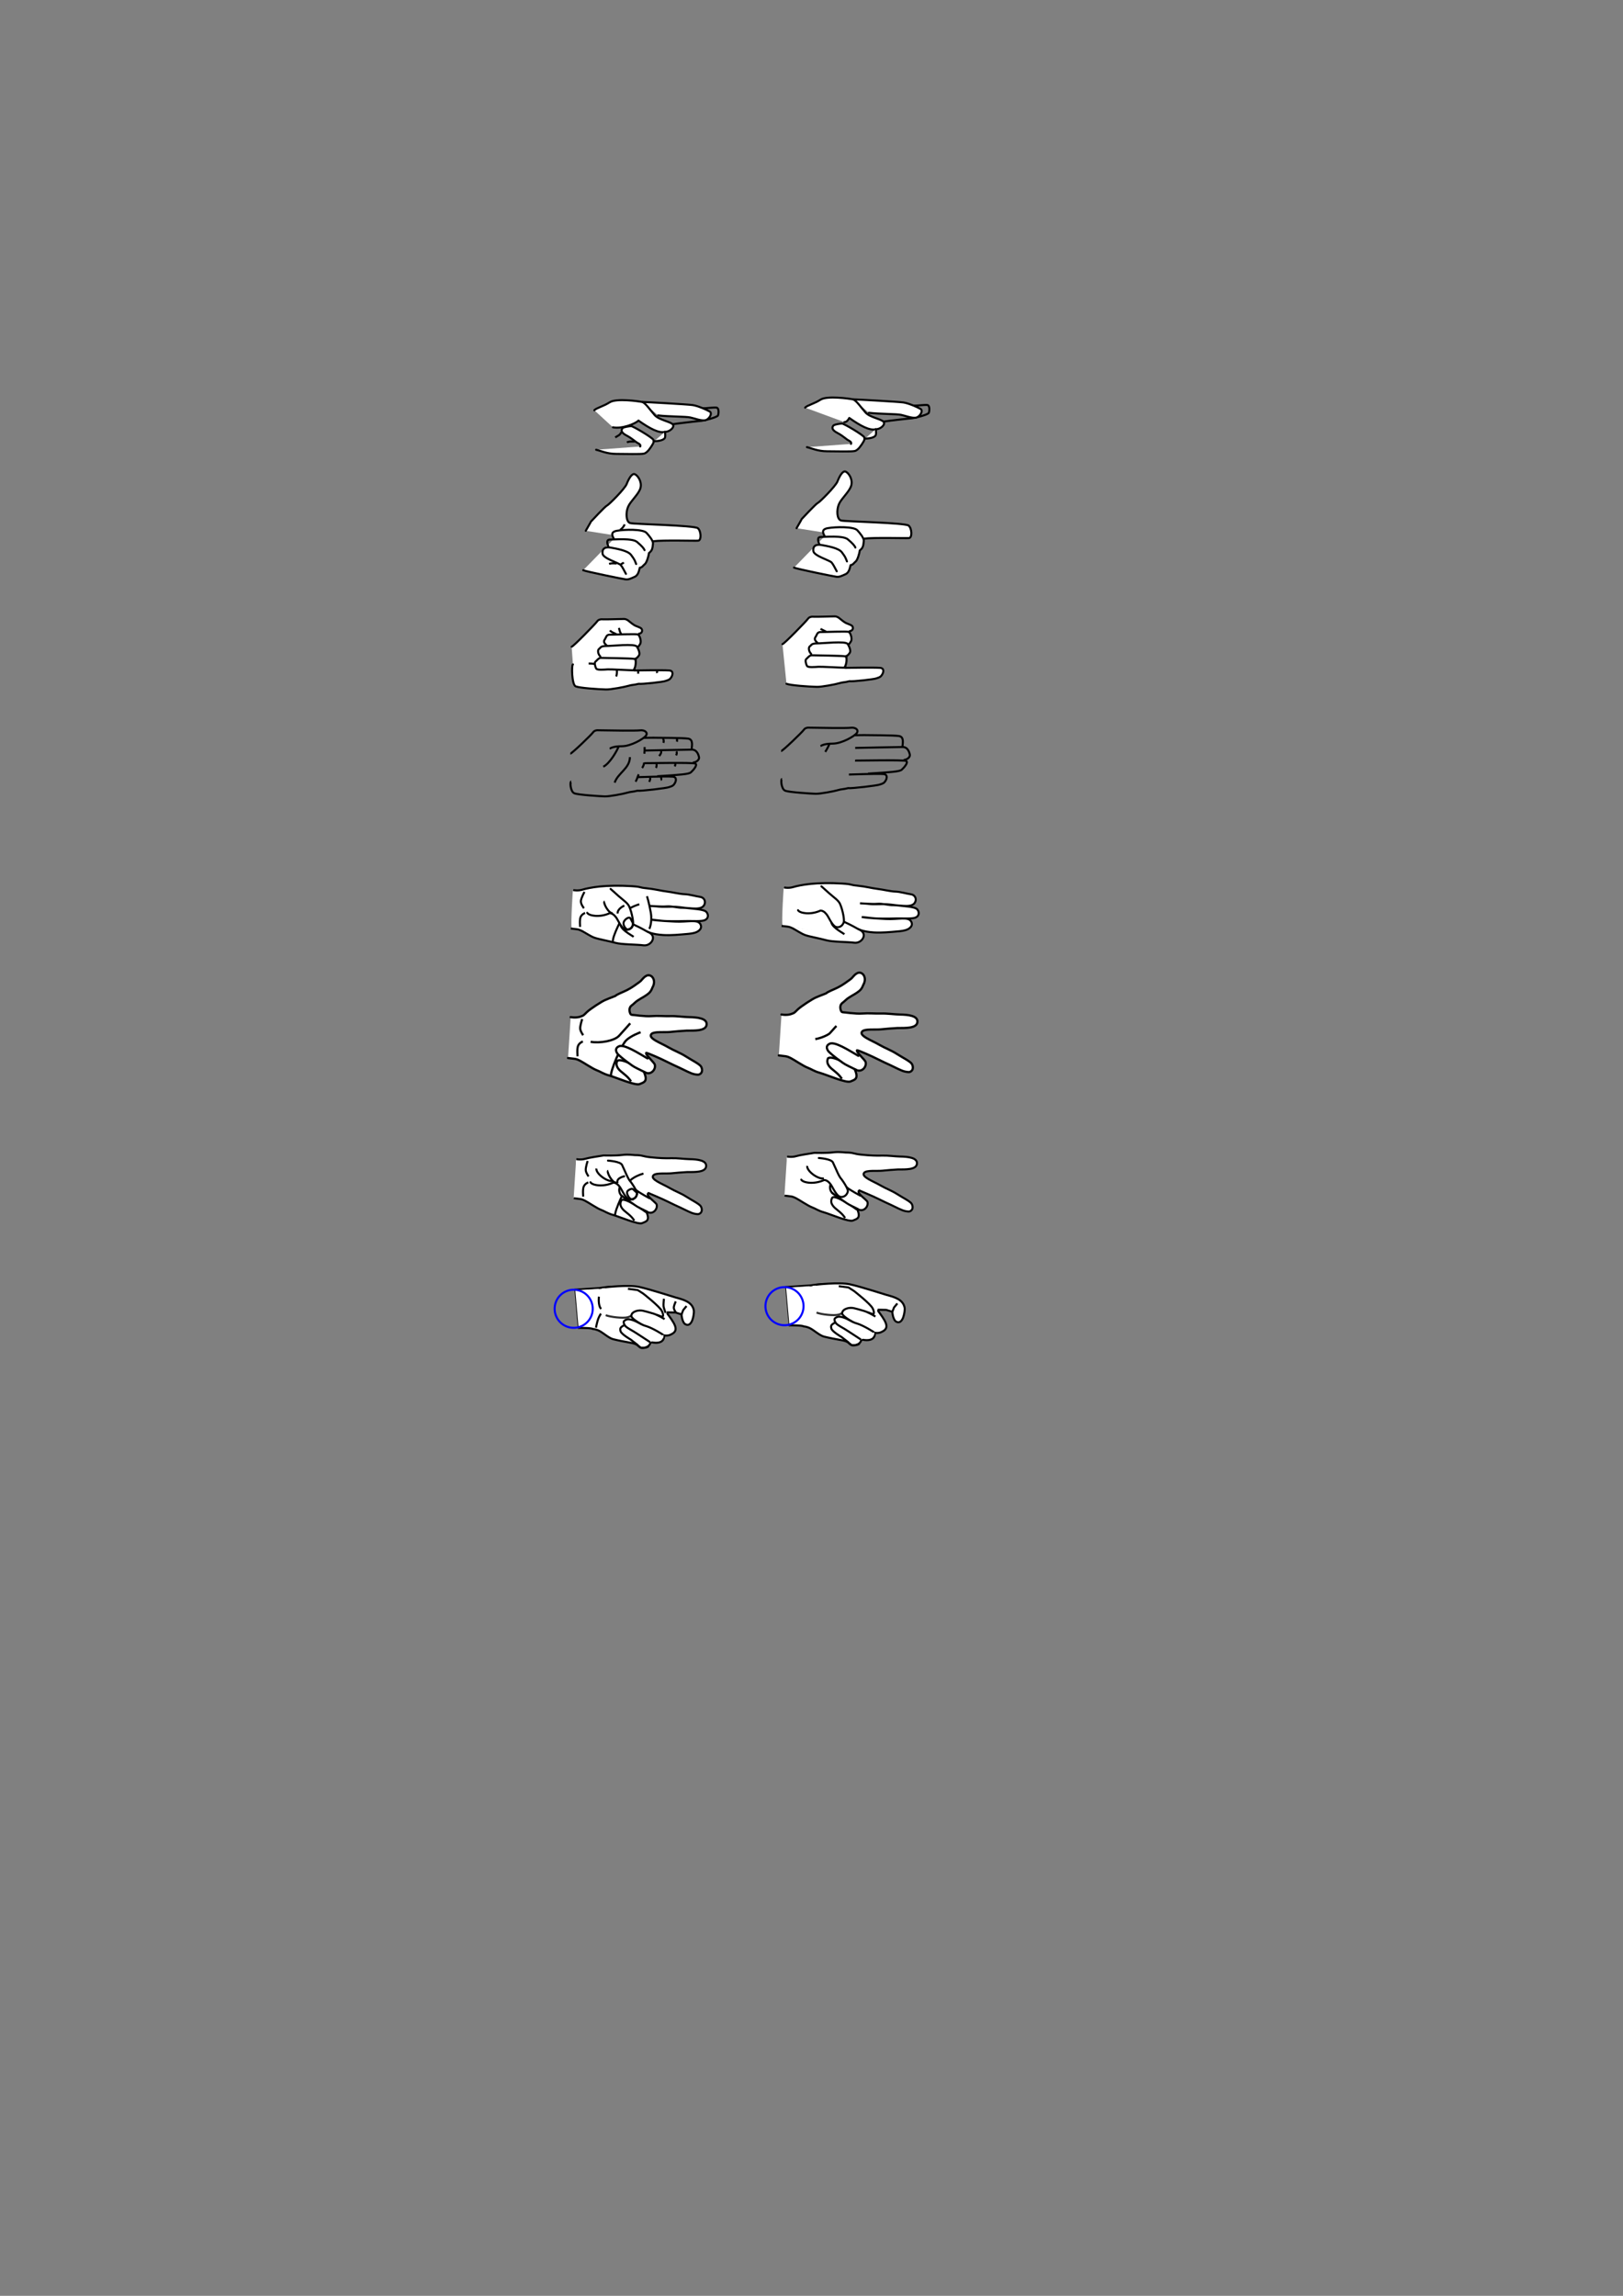 <?xml version="1.0" encoding="UTF-8" standalone="no"?>
<!-- Created with Inkscape (http://www.inkscape.org/) -->

<svg
   xmlns:dc="http://purl.org/dc/elements/1.1/"
   xmlns:cc="http://creativecommons.org/ns#"
   xmlns:rdf="http://www.w3.org/1999/02/22-rdf-syntax-ns#"
   xmlns:svg="http://www.w3.org/2000/svg"
   xmlns="http://www.w3.org/2000/svg"
   xmlns:sodipodi="http://sodipodi.sourceforge.net/DTD/sodipodi-0.dtd"
   xmlns:inkscape="http://www.inkscape.org/namespaces/inkscape"
   width="210mm"
   height="297mm"
   id="svg3854"
   version="1.1"
   inkscape:version="0.48.5 r10040"
   sodipodi:docname="Nouveau document 4">
  <rect width="100%" height="100%" fill="#808080" stroke="none"/>
  <defs
     id="defs3856" />
  <sodipodi:namedview
     id="base"
     pagecolor="#ffffff"
     bordercolor="#666666"
     borderopacity="1.0"
     inkscape:pageopacity="0.0"
     inkscape:pageshadow="2"
     inkscape:zoom="0.98994949"
     inkscape:cx="609.24189"
     inkscape:cy="644.6178"
     inkscape:document-units="px"
     inkscape:current-layer="layer1"
     showgrid="false"
     inkscape:window-width="1600"
     inkscape:window-height="837"
     inkscape:window-x="-8"
     inkscape:window-y="-8"
     inkscape:window-maximized="1" />
  <g
     inkscape:label="Calque 1"
     inkscape:groupmode="layer"
     id="layer1">
    <g
       style="display:inline"
       id="g11379"
       transform="matrix(0,-1,-1,0,101.69,2152.426)">
      <path
         sodipodi:nodetypes="csccccscccscsscsc"
         inkscape:connector-curvature="0"
         id="path11140"
         d="m 1827.549,-178.49 c 0,0.714 -9.893,0.618 -10.714,-1.339 -0.804,-1.916 -1.429,-10.929 -1.518,-14.821 -0.089,-2.232 1.25,-9.286 1.786,-10.982 0.536,-1.696 0.366,-2.725 0.982,-5 -0.268,-1.518 0.952,-12.352 1.398,-13.156 0.173,-0.311 0.308,-1.586 1.199,-2.355 1.408,-1.215 3.757,-1.733 3.921,0.51 0.268,3.661 0,16.071 0,17.143 l 17.947,-2.232 c 0.268,-1.875 1.875,-1.786 2.5,-1.25 0.625,0.536 1.071,2.232 1.518,3.125 0.447,0.893 1.696,2.411 2.143,2.946 0.446,0.536 1.071,1.339 1.071,2.5 0,1.161 -0.268,9.018 -0.179,10.089 0.089,1.071 0,2.321 -1.071,3.036 -1.071,0.714 -12.321,11.696 -12.321,12.411"
         style="fill:#ffffff;stroke:#000000;stroke-width:1px;stroke-linecap:round;stroke-linejoin:round;stroke-opacity:1" />
      <path
         inkscape:connector-curvature="0"
         id="path11138"
         d="m 1836.924,-194.919 c 0.893,1.071 1.786,1.607 2.768,0.893 0.982,-0.714 2.411,-0.714 2.411,-2.411 0,-1.696 0.447,-13.036 0.089,-13.839 -0.357,-0.804 -3.304,-1.875 -4.643,-1.071 -1.339,0.804 -1.518,1.161 -1.518,1.161"
         style="fill:#ffffff;stroke:#000000;stroke-width:1px;stroke-linecap:round;stroke-linejoin:round;stroke-opacity:1" />
      <path
         inkscape:connector-curvature="0"
         id="path11136"
         d="m 1831.477,-191.883 c 1.071,1.161 3.125,1.429 3.661,0.625 0.536,-0.804 1.429,-0.625 1.429,-3.482 0,-2.857 1.25,-14.018 -0.268,-15 -1.518,-0.982 -3.482,-1.607 -4.286,-1.071 -0.804,0.536 -1.607,1.25 -1.607,1.786"
         style="fill:#ffffff;stroke:#000000;stroke-width:1px;stroke-linecap:round;stroke-linejoin:round;stroke-opacity:1" />
      <path
         inkscape:connector-curvature="0"
         id="path11134"
         d="m 1824.691,-207.865 c 0,1.607 0.536,10.982 0.447,12.411 -0.089,1.429 -0.447,5 0.357,5.536 0.804,0.536 2.946,1.071 3.393,0.446 0.446,-0.625 1.875,-1.518 1.875,-2.679 0,-1.161 -0.268,-15.179 -0.447,-15.804 -0.178,-0.625 0.268,-1.25 -1.786,-1.25 -2.054,0 -3.929,0.893 -3.839,1.339 z"
         style="fill:#ffffff;stroke:#000000;stroke-width:1px;stroke-linecap:round;stroke-linejoin:round;stroke-opacity:1" />
      <path
         inkscape:connector-curvature="0"
         id="path11142"
         d="m 1842.459,-202.33 c 0.228,0.702 1.386,0.949 2.946,1.339"
         style="fill:none;stroke:#000000;stroke-width:1px;stroke-linecap:butt;stroke-linejoin:miter;stroke-opacity:1" />
      <path
         inkscape:connector-curvature="0"
         id="path11148"
         d="m 1842.325,-199.74 c 0.573,0.993 0.959,2.514 1.875,3.125"
         style="fill:none;stroke:#000000;stroke-width:1px;stroke-linecap:butt;stroke-linejoin:miter;stroke-opacity:1" />
      <path
         inkscape:connector-curvature="0"
         id="path11150"
         d="m 1824.959,-200.008 c -1.129,0.004 -2.307,-0.042 -3.304,0.357"
         style="fill:none;stroke:#000000;stroke-width:1px;stroke-linecap:butt;stroke-linejoin:miter;stroke-opacity:1" />
      <path
         inkscape:connector-curvature="0"
         id="path11152"
         d="m 1827.816,-189.115 c 0.125,0.976 0.179,1.958 0.179,2.946"
         style="fill:none;stroke:#000000;stroke-width:1px;stroke-linecap:butt;stroke-linejoin:miter;stroke-opacity:1" />
    </g>
    <g
       style="display:inline"
       id="g11390"
       transform="matrix(0,-1,-1,0,174.808,2225.835)">
      <path
         sodipodi:nodetypes="ccccccccccccccsccscccccsccccccccsccssc"
         inkscape:connector-curvature="0"
         d="m 1857.302,-140.305 c 1.09,-0.133 2.179,-0.126 3.283,-0.126 m -10.228,1.263 c 0.733,-0.691 2.063,-1.01 2.652,-1.01 m -9.344,4.23 c 1.072,-0.901 2.47,-0.931 3.535,-1.641 m -4.041,11.806 c 4.728,-1.561 6.971,-7.45 12.501,-7.45 m 3.842,-30.197 c 1.389,-0.063 4.735,-0.947 5.177,1.641 0.442,2.589 0.379,14.71 0.442,15.657 0.063,0.947 -0.063,6.313 -0.063,6.313 m -12.122,-24.181 c 0.379,-2.589 1.957,-3.22 2.715,-3.03 0.758,0.189 3.662,0.821 3.662,3.472 0,2.652 -0.442,22.602 -0.442,23.234 m -12.564,-6.25 c 0.695,-11.554 1.01,-15.468 1.894,-16.478 0.884,-1.01 3.662,-3.536 4.293,-2.147 0.631,1.389 0.126,24.433 0.189,24.938 m 8.111,12.553 c -1.964,0.714 -8.393,4.375 -9.822,7.5 m -7.293,15.668 c 0,0.714 -4.911,0.446 -5.714,-1.518 -0.804,-1.964 -1.429,-12.589 -1.518,-14.821 -0.089,-2.232 1.25,-9.286 1.786,-10.982 0.536,-1.696 0.366,-2.725 0.982,-5 -0.268,-1.518 1.309,-14.673 1.755,-15.477 0.173,-0.311 0.308,-1.586 1.199,-2.355 1.408,-1.215 3.757,-1.733 3.921,0.51 0.268,3.661 -0.231,15.867 -0.231,16.939 m 11.481,33.15 c 0,-0.714 9.286,-10.357 10.357,-11.071 1.071,-0.714 1.16,-1.964 1.071,-3.036 -0.118,-5.668 -0.296,-17.81 -0.029,-20.043 0.268,-2.232 -1.071,-3.929 -2.589,-2.857 -1.518,1.071 -5.179,7.321 -5.179,11.786 0,4.464 -1.071,5.536 -1.161,5.982"
         style="fill:none;stroke:#000000;stroke-width:1px;stroke-linecap:butt;stroke-linejoin:miter;stroke-opacity:1;display:inline"
         id="path11235" />
    </g>
    <g
       style="display:inline"
       id="g11394"
       transform="matrix(0,-1,-1,0,259.132,2211.181)">
      <path
         sodipodi:nodetypes="cccscsssscc"
         inkscape:connector-curvature="0"
         id="path11264"
         d="m 1951.657,-27.33 c 4.286,-2.5 4.464,-2.5 4.464,-2.5 0,0 7.5,-6.964 7.857,-7.857 0.357,-0.893 8.214,-8.75 10.536,-9.643 2.321,-0.893 5.357,-2.5 4.822,-3.929 -0.536,-1.429 -3.571,-3.571 -6.607,-2.857 -3.036,0.714 -6.429,4.821 -9.286,6.071 -2.857,1.25 -7.5,1.071 -8.036,-1.071 -0.536,-2.143 -1.071,-31.429 -2.5,-33.036 -1.429,-1.607 -5.893,-1.786 -6.071,-0.179 -0.179,1.607 0.388,16.663 -0.327,22.377"
         style="fill:#ffffff;stroke:#000000;stroke-width:1px;stroke-linecap:round;stroke-linejoin:round;stroke-opacity:1;display:inline" />
      <path
         sodipodi:nodetypes="cssscsccsc"
         inkscape:connector-curvature="0"
         id="path11262"
         d="m 1947.728,-41.08 c 1.071,0.536 3.28,2.088 3.929,-1.429 0.705,-3.824 0.86,-12.793 -1.006,-14.513 -1.333,-1.228 -3.835,-3.341 -5.287,-3.175 -2.291,0.263 -3.26,0.277 -4.6,1.973 -1.161,0.089 -4.643,1.071 -5.357,1.964 -0.714,0.893 -1.786,1.429 -1.786,2.5 -0.982,0.357 -3.571,0.536 -4.464,2.5 -0.893,1.964 -1.429,3.036 -1.25,4.464 0.179,1.429 3.75,18.929 4.464,20.714"
         style="fill:#ffffff;stroke:#000000;stroke-width:1px;stroke-linecap:round;stroke-linejoin:round;stroke-opacity:1;display:inline" />
      <path
         sodipodi:nodetypes="ccssccc"
         inkscape:connector-curvature="0"
         id="path11258"
         d="m 1930.585,-46.973 c 1.964,1.071 3.227,1.629 4.298,2.522 1.071,0.893 3.202,8.55 5.523,8.907 2.321,0.357 3.571,-1.071 3.036,-3.929 -0.536,-2.857 -1.429,-8.393 -3.571,-10 -2.143,-1.607 -2.679,-1.786 -3.571,-2.143 -0.893,-0.357 -0.893,-0.357 -0.893,-0.357"
         style="fill:none;stroke:#000000;stroke-width:1px;stroke-linecap:round;stroke-linejoin:round;stroke-opacity:1;display:inline" />
      <path
         sodipodi:nodetypes="cssc"
         inkscape:connector-curvature="0"
         id="path11260"
         d="m 1943.8,-38.402 c 1.607,0.536 3.571,1.25 3.571,-0.893 0,-2.143 0.788,-10.788 -1.176,-13.11 -1.964,-2.321 -3.11,-3.319 -4.003,-3.676"
         style="fill:none;stroke:#000000;stroke-width:1px;stroke-linecap:round;stroke-linejoin:round;stroke-opacity:1;display:inline" />
    </g>
    <g
       style="display:inline"
       id="g11401"
       transform="matrix(0,-1,-1,0,231.233,2273.828)">
      <path
         inkscape:connector-curvature="0"
         id="path11301"
         d="m 2066.421,-97.791 c 0.379,-2.273 1.641,-13.385 1.641,-14.016 0,-0.631 1.641,-7.702 2.652,-8.081 1.01,-0.379 3.535,-0.505 3.788,0.631 0.253,1.136 -0.379,5.43 -0.253,6.313 0.126,0.884 -1.263,11.869 -1.263,11.869"
         style="fill:none;stroke:#000000;stroke-width:1px;stroke-linecap:round;stroke-linejoin:round;stroke-opacity:1;display:inline" />
      <path
         inkscape:connector-curvature="0"
         id="path11299"
         d="m 2070.714,-90.593 c -0.631,-5.43 -0.505,-13.511 -1.01,-15.784 -0.505,-2.273 -1.641,-5.051 -1.389,-7.071 0.253,-2.02 3.409,-3.914 4.293,-2.399 0.884,1.515 2.778,5.808 3.157,8.334 0.379,2.525 1.515,23.234 1.515,24.496"
         style="fill:#ffffff;stroke:#000000;stroke-width:1px;stroke-linecap:round;stroke-linejoin:round;stroke-opacity:1;display:inline" />
      <path
         sodipodi:nodetypes="cccccssc"
         inkscape:connector-curvature="0"
         id="path11293"
         d="m 2064.906,-68.496 c -0.884,-4.293 1.641,-10.859 3.283,-12.501 -3.983,-5.659 -6.172,-9.892 -5.556,-12.753 -0.01,-2.682 2.442,-5.066 3.662,-4.041 1.398,1.115 2.147,6.692 4.546,8.839 2.399,2.147 6.061,4.546 6.44,6.187 0.379,1.641 1.894,12.627 -0.126,15.784 -2.02,3.157 -2.778,6.566 -3.914,7.576"
         style="fill:#ffffff;stroke:#000000;stroke-width:1px;stroke-linecap:round;stroke-linejoin:round;stroke-opacity:1;display:inline" />
      <path
         sodipodi:nodetypes="cssccsscsc"
         inkscape:connector-curvature="0"
         id="path11295"
         d="m 2053.921,-60.289 c -0.505,-2.273 -2.02,-5.303 -2.02,-9.849 0,-4.546 -0.253,-11.743 0.126,-13.511 0.379,-1.768 3.157,-3.409 4.167,-4.041 1.01,-0.631 1.515,-0.884 2.525,-0.631 1.01,0.253 6.745,9.96 6.745,10.844 0,0.884 -0.466,3.768 -0.936,4.189 -0.899,0.804 -2.14,1.001 -3.655,-1.903 -1.515,-2.904 -3.037,-4.164 -3.794,-5.679 -0.758,-1.515 -1.567,-0.964 -1.567,-0.964"
         style="fill:#ffffff;stroke:#000000;stroke-width:1px;stroke-linecap:round;stroke-linejoin:round;stroke-opacity:1;display:inline" />
      <path
         sodipodi:nodetypes="ccc"
         inkscape:connector-curvature="0"
         id="path11297"
         d="m 2058.088,-88.699 c 0.126,-3.283 0.758,-4.419 1.389,-5.051 0.631,-0.631 3.224,-0.2 3.224,-0.2"
         style="fill:#ffffff;stroke:#000000;stroke-width:1px;stroke-linecap:round;stroke-linejoin:round;stroke-opacity:1;display:inline" />
    </g>
    <g
       id="g4532"
       transform="matrix(0,0.289,-0.289,0,352.502,401.956)"
       style="stroke-width:3.46;stroke-miterlimit:4;stroke-dasharray:none;display:inline">
      <g
         transform="translate(30.614,-1.975)"
         id="g4146"
         style="stroke-width:3.46;stroke-miterlimit:4;stroke-dasharray:none">
        <path
           style="fill:#ffffff;fill-opacity:1;fill-rule:evenodd;stroke:none"
           d="m 90.201,151.719 -4.443,100.678 c 0,0 51.101,3.533 64.014,2.034 -0.723,-2.617 16.262,-105.622 17.883,-109.89"
           id="path4200-9-1"
           inkscape:connector-curvature="0"
           sodipodi:nodetypes="cccc" />
        <g
           id="g4284"
           transform="matrix(-4.774,0,0,4.774,864.321,-605.02)"
           style="stroke-width:0.725;stroke-miterlimit:4;stroke-dasharray:none">
          <path
             sodipodi:nodetypes="czzzzzcssczcczzczzcsssssc"
             inkscape:connector-curvature="0"
             id="path4200"
             d="m 163.362,179.442 c 0,0 -0.321,-1.629 0.11,-3.075 0.431,-1.446 0.878,-3.552 1.17,-6.393 0.292,-2.841 0.371,-7.009 0.125,-11.008 -0.246,-3.999 -0.453,-2.456 -0.757,-5.476 -0.305,-3.019 -0.909,-5.145 -1.156,-7.215 -0.247,-2.07 -0.913,-4.618 -0.95,-6.357 -0.024,-1.497 -0.797,-4.209 -0.946,-5.416 -0.148,-1.198 -1.231,-1.98 -2.408,-1.652 -2.679,0.747 -1.453,4.978 -1.46,7.837 -0.07,1.648 0.658,3.885 0.492,5.698 -0.166,1.813 0.179,6.15 0.179,6.15 -0.204,-4.521 -0.406,-2.833 -0.318,-6.538 0.092,-2.312 -0.035,-3.683 -0.379,-6.228 -0.344,-2.545 -0.413,-6.692 -1.499,-7.555 -1.086,-0.863 -2.343,-0.522 -2.78,0.487 -0.652,0.973 -0.313,4.861 -0.393,7.183 -0.08,2.321 -0.12,6.433 0.121,8.427 0.241,1.994 0.387,3.603 0.387,3.603 -0.443,-2.455 -0.653,-7.731 -0.699,-8.545 -0.25,-4.479 1.014,-8.005 -0.974,-9.015 -1.334,-0.677 -2.277,0.371 -2.747,1.408 -0.469,1.036 -0.597,2.437 -0.694,3.594 -0.196,2.315 -0.51,5.263 -0.353,8.155 0.22,4.034 1.24,5.746 1.24,5.746"
             style="fill:#ffffff;fill-opacity:1;fill-rule:evenodd;stroke:#000000;stroke-width:0.725;stroke-linecap:butt;stroke-linejoin:miter;stroke-miterlimit:4;stroke-opacity:1;stroke-dasharray:none" />
          <path
             sodipodi:nodetypes="cccczzzzzc"
             inkscape:connector-curvature="0"
             id="path4202-0"
             d="m 146.796,158.06 c 0.687,0.846 2.937,5.388 4.912,4.513 2.085,-0.545 -2.919,-9.096 -2.919,-9.096 l -0.256,-0.446 c -1.334,-3.597 -5.074,-1.257 -4.743,1.476 0.331,2.734 0.266,7.821 0.88,9.99 0.614,2.169 1.308,6.088 1.84,7.51 0.532,1.421 1.792,3.23 2.357,4.36 0.565,1.129 0.571,1.463 0.659,2.136 0.088,0.673 0.22,1.818 0.22,1.818"
             style="fill:#ffffff;fill-opacity:1;fill-rule:evenodd;stroke:#000000;stroke-width:0.725;stroke-linecap:butt;stroke-linejoin:miter;stroke-miterlimit:4;stroke-opacity:1;stroke-dasharray:none" />
          <path
             sodipodi:nodetypes="czc"
             inkscape:connector-curvature="0"
             id="path4204"
             d="m 158.329,156.032 c 0,0 -1.02,3.77 -2.855,4.942 -1.836,1.172 -8.442,4.607 -10.303,4.425"
             style="fill:none;stroke:#000000;stroke-width:0.725;stroke-linecap:butt;stroke-linejoin:miter;stroke-miterlimit:4;stroke-opacity:1;stroke-dasharray:none" />
          <path
             sodipodi:nodetypes="csc"
             inkscape:connector-curvature="0"
             id="path4206"
             d="m 156.927,175.659 c 0,0 1.403,1.134 2.5,1.092 1.094,-0.042 3.295,-1.28 3.295,-1.28"
             style="fill:none;stroke:#000000;stroke-width:0.725;stroke-linecap:butt;stroke-linejoin:miter;stroke-miterlimit:4;stroke-opacity:1;stroke-dasharray:none" />
          <path
             sodipodi:nodetypes="czc"
             inkscape:connector-curvature="0"
             id="path4208"
             d="m 150.312,177.009 c 0,0 2.639,0.291 3.624,-0.22 0.985,-0.511 1.318,-1.538 1.318,-1.538"
             style="fill:none;stroke:#000000;stroke-width:0.725;stroke-linecap:butt;stroke-linejoin:miter;stroke-miterlimit:4;stroke-opacity:1;stroke-dasharray:none" />
          <path
             sodipodi:nodetypes="cscczzcc"
             inkscape:connector-curvature="0"
             id="path4204-9"
             d="m 163.778,166.212 c 0,0 -1.526,-1.699 -2.446,-2.731 -1.574,-1.765 -2.389,-3.138 -3.677,-3.821 -2.519,-1.136 -6.142,-1.649 -6.603,-1.35 -1.637,0.455 -2.258,2.186 -1.368,3.274 0.89,1.088 3.313,2.182 3.781,2.53 0.468,0.349 1.654,1.126 1.721,2.404 -1.667,3.606 -0.913,7.429 0.124,7.976"
             style="fill:#ffffff;fill-opacity:1;fill-rule:evenodd;stroke:#000000;stroke-width:0.725;stroke-linecap:round;stroke-linejoin:round;stroke-miterlimit:4;stroke-opacity:1;stroke-dasharray:none" />
          <path
             sodipodi:nodetypes="cssscc"
             inkscape:connector-curvature="0"
             id="path4206-6"
             d="m 149.385,160.4 c 0,0 0.488,0.648 1.025,0.915 0.536,0.267 1.246,0.567 2.072,0.005 0.906,-0.617 1.432,-1.799 0.895,-2.11 -0.81,-0.467 -1.906,-0.953 -1.789,-0.953 -1.112,0.085 -2.09,0.393 -2.202,2.143 z"
             style="fill:none;stroke:#000000;stroke-width:0.725;stroke-linecap:butt;stroke-linejoin:miter;stroke-miterlimit:4;stroke-opacity:1;stroke-dasharray:none" />
          <path
             sodipodi:nodetypes="cc"
             inkscape:connector-curvature="0"
             id="path4280"
             d="m 157.855,161.342 c 0,0 -1.066,2.543 -2.782,2.36"
             style="fill:none;stroke:#000000;stroke-width:0.725;stroke-linecap:butt;stroke-linejoin:miter;stroke-miterlimit:4;stroke-opacity:1;stroke-dasharray:none" />
          <path
             sodipodi:nodetypes="cc"
             inkscape:connector-curvature="0"
             id="path4280-5"
             d="m 159.314,168.283 c -0.212,0.846 -4.607,-1.541 -4.084,-2.877"
             style="fill:none;stroke:#000000;stroke-width:0.725;stroke-linecap:butt;stroke-linejoin:miter;stroke-miterlimit:4;stroke-opacity:1;stroke-dasharray:none" />
        </g>
        <path
           style="fill:none;stroke:#000000;stroke-width:3.46;stroke-linecap:butt;stroke-linejoin:miter;stroke-miterlimit:4;stroke-opacity:1;stroke-dasharray:none"
           d="m 94.804,126.899 c 0,0 10.778,-3.497 27.651,-6.419 16.874,-2.922 27.651,2.469 27.651,2.469"
           id="path4174"
           inkscape:connector-curvature="0"
           sodipodi:nodetypes="czc" />
      </g>
    </g>
    <g
       inkscape:export-ydpi="300"
       inkscape:export-xdpi="300"
       id="g4141"
       transform="matrix(0,0.299,-0.299,0,354.478,461.567)"
       style="stroke-width:3.651;stroke-miterlimit:4;stroke-dasharray:none;display:inline">
      <path
         style="fill:#ffffff;fill-opacity:1;fill-rule:evenodd;stroke:none"
         d="m 209.749,132.409 c 16.233,-7.15 17.017,0.191 19.964,7.014 2.947,6.823 -11.011,38.982 -14.029,49.639 -3.017,10.657 -6.02,13.52 -8.633,20.503 -2.613,6.983 -11.55,21.441 -15.647,27.518 -4.097,6.077 -4.262,10.358 -4.164,13.137 0.097,2.779 -0.152,6.287 -0.152,6.287 l -66.905,-4.316 c 0,0 1.576,-8.001 -0.54,-15.108 -2.115,-7.106 -3.285,-6.629 -8.093,-11.87 -4.809,-5.241 -16.876,-23.461 -19.424,-29.676 -2.549,-6.214 -0.854,-1.691 -6.475,-16.187 -3.416,-4.108 -5.778,-11.551 -9.712,-19.424 -3.934,-7.873 -9.432,-15.011 -12.949,-19.964 -3.518,-4.953 -6.991,-5.559 -10.252,-11.331 -4.51,-8.222 6.693,-17.357 18.885,-10.252 7.593,2.862 9.22,5.51 12.41,9.712 3.19,4.202 7.903,14.37 12.41,18.885 4.507,4.515 5.108,7.431 9.172,8.633 4.064,1.201 10.793,-0.714 10.791,-3.237 -9.5e-4,-2.523 3.006,-21.448 2.158,-32.374 -0.848,-10.926 0.312,-20.587 0,-30.755 C 118.251,79.077 120,67.574 120.182,59.029 c 0.237,-14.714 2.331,-29.486 11.09,-28.344 8.77,1.9 8.358,17.548 9.712,32.121 0.341,8.095 1.341,18.863 2.158,27.77 0.818,8.907 0.225,25.174 4.557,29.423 7.1,6.758 14.931,-15.95 22.122,-28.057 5.136,-8.817 8.811,-19.11 14.568,-28.057 5.757,-8.947 11.927,-23.244 17.541,-25.371 5.615,-2.127 7.537,0.03 9.988,2.147 2.45,2.116 1.276,5.6 0.54,9.942 -0.736,4.342 -6.566,15.147 -10.24,22.995 -3.675,7.847 -6.017,12.518 -10.252,20.79 -4.235,8.273 -15.102,34.245 -15.102,34.245 83.123,-29.854 -42.434,94.763 10.762,-2.158"
         id="path4200-9"
         inkscape:connector-curvature="0"
         sodipodi:nodetypes="czzzzzcczzzczzcczzzzzzccczcczzzzzzcc" />
      <path
         style="fill:#ffffff;fill-opacity:1;fill-rule:evenodd;stroke:#000000;stroke-width:3.651;stroke-linecap:round;stroke-linejoin:round;stroke-miterlimit:4;stroke-opacity:1;stroke-dasharray:none"
         d="m 209.115,132.403 c 16.233,-7.15 17.017,0.191 19.964,7.014 2.947,6.823 -11.011,38.982 -14.029,49.639 -3.017,10.657 -6.02,13.52 -8.633,20.503 -2.613,6.983 -12.87,21.969 -15.647,27.518 -2.777,5.549 -2.807,7.186 -3.237,10.493 -0.43,3.307 -1.079,8.932 -1.079,8.932 m -66.905,-4.316 c 0,0 1.576,-8.001 -0.54,-15.108 -2.115,-7.106 -3.285,-6.629 -8.093,-11.87 -4.809,-5.241 -16.876,-23.461 -19.424,-29.676 -2.549,-6.214 -0.854,-1.691 -6.475,-16.187 -3.416,-4.108 -5.778,-11.551 -9.712,-19.424 -3.934,-7.873 -9.432,-15.011 -12.949,-19.964 -3.518,-4.953 -6.991,-5.559 -10.252,-11.331 -4.51,-8.222 6.693,-17.357 18.885,-10.252 7.593,2.862 9.22,5.51 12.41,9.712 3.19,4.202 7.903,14.37 12.41,18.885 4.507,4.515 5.108,7.432 9.173,8.633 4.064,1.201 10.793,-0.714 10.791,-3.237 -9.5e-4,-2.523 3.006,-21.448 2.158,-32.374 -0.848,-10.926 0.312,-20.587 0,-30.755 -0.312,-10.168 1.437,-21.67 1.619,-30.215 0.237,-14.714 2.088,-30.27 12.41,-29.136 10.322,1.134 9.678,18.868 9.712,32.913 0.341,8.095 1.341,18.071 2.158,26.978 0.818,8.907 -1.095,25.967 3.237,30.215 7.1,6.758 14.931,-15.95 22.122,-28.057 5.136,-8.817 8.811,-19.11 14.568,-28.057 5.757,-8.947 12.455,-22.452 16.485,-24.843 4.031,-2.391 9.122,-2.345 11.572,0.563 2.45,2.908 2.165,4.823 1.068,10.47 -1.097,5.647 -6.566,15.675 -10.24,23.523 -3.674,7.847 -6.017,13.31 -10.252,21.582 -4.235,8.273 -14.297,30.659 -14.344,33.453 2.521,2.105 15.345,-12.954 19.2,-14.029 7.837,-2.185 18.156,6.675 12.41,16.187"
         id="path4200-18"
         inkscape:connector-curvature="0"
         sodipodi:nodetypes="czzzzzcczzzczzcczzzzzzczczcczzzzzzcsc" />
      <path
         style="fill:#ffffff;fill-opacity:1;fill-rule:evenodd;stroke:#000000;stroke-width:3.651;stroke-linecap:butt;stroke-linejoin:miter;stroke-miterlimit:4;stroke-opacity:1;stroke-dasharray:none"
         d="m 224.669,153.446 c -5.375,3.728 -7.674,5.927 -13.618,13.244 -3.375,4.155 -10.133,13.716 -19.835,9.418 -6.504,-8.974 17.67,-43.979 17.67,-43.979"
         id="path4202"
         inkscape:connector-curvature="0"
         sodipodi:nodetypes="cscc" />
      <path
         style="fill:none;stroke:#000000;stroke-width:3.651;stroke-linecap:butt;stroke-linejoin:miter;stroke-miterlimit:4;stroke-opacity:1;stroke-dasharray:none"
         d="m 144.275,137.798 c 0,0 5.89,16.763 14.028,24.28 8.139,7.518 48.591,25.177 57.733,24.28"
         id="path4204-1"
         inkscape:connector-curvature="0"
         sodipodi:nodetypes="czc" />
      <path
         style="fill:none;stroke:#0f0f0f;stroke-width:3.651;stroke-linecap:butt;stroke-linejoin:miter;stroke-miterlimit:4;stroke-opacity:1;stroke-dasharray:none"
         d="m 149.131,231.682 c 0,0 -5.387,4.214 -10.252,4.856 -4.865,0.642 -16.187,-3.237 -16.187,-3.237"
         id="path4206-8"
         inkscape:connector-curvature="0"
         sodipodi:nodetypes="czc" />
      <path
         style="fill:none;stroke:#0f0f0f;stroke-width:3.651;stroke-linecap:butt;stroke-linejoin:miter;stroke-miterlimit:4;stroke-opacity:1;stroke-dasharray:none"
         d="m 183.663,240.854 c 0,0 -12.966,1.432 -17.805,-1.079 -4.84,-2.511 -6.475,-7.554 -6.475,-7.554"
         id="path4208-6"
         inkscape:connector-curvature="0"
         sodipodi:nodetypes="czc" />
      <path
         style="fill:#ffffff;fill-opacity:1;fill-rule:evenodd;stroke:#000000;stroke-width:3.651;stroke-linecap:round;stroke-linejoin:round;stroke-miterlimit:4;stroke-opacity:1;stroke-dasharray:none"
         d="m 209.561,130.979 c -4.908,9.718 -7.275,15.521 -10.603,20.315 -11.232,16.181 -16.913,21.787 -19.379,24.23 -7.571,5.347 -10.858,0.762 -12.236,-2.14 -2.461,-5.184 1.965,-14.352 4.929,-20.758 2.964,-6.406 14.815,-26.152 14.815,-26.152"
         id="path4200-1"
         inkscape:connector-curvature="0"
         sodipodi:nodetypes="cscszc" />
      <path
         style="fill:none;stroke:#000000;stroke-width:3.651;stroke-linecap:butt;stroke-linejoin:miter;stroke-miterlimit:4;stroke-opacity:1;stroke-dasharray:none"
         d="m 129.708,154.8 c 0,0 12.364,10.827 20.503,18.345 8.139,7.518 12.441,31.112 9.712,46.402"
         id="path4204-9-9"
         inkscape:connector-curvature="0"
         sodipodi:nodetypes="czc" />
    </g>
    <g
       id="g4633"
       transform="matrix(0,-0.294,-0.294,0,355.793,620.834)"
       style="stroke-width:3.397;stroke-miterlimit:4;stroke-dasharray:none;display:inline">
      <path
         sodipodi:nodetypes="cccc"
         inkscape:connector-curvature="0"
         id="path4200-9-1-2"
         d="m 182.132,244.054 0.493,8.342 c 0,0 -51.595,-2.886 -64.508,-4.385 0.723,-2.617 2.008,-10.324 0.386,-14.592"
         style="fill:#ffffff;fill-opacity:1;fill-rule:evenodd;stroke:none" />
      <g
         transform="matrix(4.774,0,0,4.774,-595.939,-605.02)"
         id="g4284-2"
         style="stroke-width:0.712;stroke-miterlimit:4;stroke-dasharray:none">
        <path
           style="fill:#ffffff;fill-opacity:1;fill-rule:evenodd;stroke:none"
           d="m 145.161,155.095 c -3.304,-1.455 -3.464,0.039 -4.064,1.428 -0.6,1.389 2.241,7.935 2.855,10.104 0.614,2.169 1.225,2.752 1.757,4.173 0.532,1.421 2.351,4.364 3.185,5.601 0.834,1.237 1.001,2.054 0.981,2.619 -0.02,0.566 -0.103,1.334 -0.103,1.334 l 13.618,-0.879 c 0,0 -0.321,-1.629 0.11,-3.075 0.431,-1.446 0.35,-2.145 0.852,-4.166 0.153,-17.729 0.556,-15.037 -0.632,-19.666 0.173,-2.224 -0.064,-4.19 0,-6.26 0.064,-2.07 -0.292,-4.411 -0.329,-6.15 -0.048,-2.995 -0.474,-6.002 -2.257,-5.769 -1.785,0.387 -1.701,3.572 -1.977,6.538 -0.07,1.648 -0.273,3.84 -0.439,5.652 -0.166,1.813 -0.046,5.124 -0.928,5.989 -1.445,1.376 -3.039,-3.247 -4.503,-5.711 -1.045,-1.795 -1.793,-3.89 -2.965,-5.711 -1.172,-1.821 -2.428,-4.731 -3.57,-5.164 -1.143,-0.433 -1.534,0.006 -2.033,0.437 -0.499,0.431 -0.26,1.14 -0.11,2.024 0.15,0.884 1.336,3.083 2.084,4.68 0.748,1.597 1.225,2.548 2.087,4.232 0.862,1.684 3.074,6.97 3.074,6.97 -0.857,1.269 -3.493,-2.637 -4.277,-2.855 -1.595,-0.445 -3.696,1.359 -2.526,3.295 1.17,1.936 2.087,4.173 2.087,4.173 0.796,0.503 2.912,4.114 3.734,5.052 0.721,0.76 3.009,1.129 3.514,-0.439 0.505,-1.569 -1.027,-3.909 -1.867,-4.942 -0.84,-1.034 -2.855,-4.722 -2.855,-4.722"
           id="path4200-9-7"
           inkscape:connector-curvature="0"
           sodipodi:nodetypes="czzzzzcczcczccczcczzzzzzsszsczzc" />
        <path
           style="fill:#ffffff;fill-opacity:1;fill-rule:evenodd;stroke:#000000;stroke-width:0.712;stroke-linecap:butt;stroke-linejoin:miter;stroke-miterlimit:4;stroke-opacity:1;stroke-dasharray:none"
           d="m 145.131,155.061 c -3.304,-1.455 -3.464,0.039 -4.064,1.428 -0.6,1.389 2.241,7.935 2.855,10.104 0.614,2.169 1.225,2.752 1.757,4.173 0.532,1.421 2.62,4.472 3.185,5.601 0.565,1.129 0.571,1.463 0.659,2.136 0.088,0.673 0.22,1.818 0.22,1.818 m 13.618,-0.879 c 0,0 -0.321,-1.629 0.11,-3.075 0.431,-1.446 0.828,-4.372 1.17,-6.393 -0.173,-8.183 0.617,-5.758 0.125,-11.008 2.9e-4,-2.741 -0.453,-2.456 -0.757,-5.476 -0.305,-3.019 -0.382,-5.145 -0.318,-7.215 0.064,-2.07 -0.292,-4.411 -0.329,-6.15 -0.048,-2.995 -0.425,-6.161 -2.526,-5.931 -2.101,0.231 -1.97,3.841 -1.977,6.699 -0.07,1.648 -0.273,3.678 -0.439,5.491 -0.166,1.813 0.223,5.285 -0.659,6.15 -1.445,1.376 -3.039,-3.247 -4.503,-5.711 -1.045,-1.795 -1.793,-3.89 -2.965,-5.711 -1.172,-1.821 -2.535,-4.57 -3.356,-5.057 -0.82,-0.487 -1.857,-0.477 -2.355,0.115 -0.499,0.592 -0.441,0.982 -0.217,2.131 0.223,1.149 1.336,3.191 2.084,4.788 0.748,1.597 1.225,2.709 2.087,4.393 0.862,1.684 3.02,6.809 3.02,6.809 -0.857,1.269 -3.224,-2.637 -4.009,-2.855 -1.595,-0.445 -3.696,1.359 -2.526,3.295 1.17,1.936 2.087,4.173 2.087,4.173 0.796,0.503 2.912,4.114 3.734,5.052"
           id="path4200-4"
           inkscape:connector-curvature="0"
           sodipodi:nodetypes="czzzzzcczcczzczczcczzzzzzsszsc" />
        <path
           style="fill:#ffffff;fill-opacity:1;fill-rule:evenodd;stroke:#000000;stroke-width:0.712;stroke-linecap:butt;stroke-linejoin:miter;stroke-miterlimit:4;stroke-opacity:1;stroke-dasharray:none"
           d="m 141.965,159.217 c 1.094,0.759 1.562,1.206 2.772,2.696 0.687,0.846 2.063,2.792 4.037,1.917 2.085,-0.545 -3.954,-8.786 -3.954,-8.786"
           id="path4202-0-0"
           inkscape:connector-curvature="0"
           sodipodi:nodetypes="cscc" />
        <path
           style="fill:none;stroke:#000000;stroke-width:0.712;stroke-linecap:butt;stroke-linejoin:miter;stroke-miterlimit:4;stroke-opacity:1;stroke-dasharray:none"
           d="m 158.329,156.032 c 0,0 -1.02,3.77 -2.855,4.942 -1.836,1.172 -9.891,5.125 -11.751,4.942"
           id="path4204-91"
           inkscape:connector-curvature="0"
           sodipodi:nodetypes="czc" />
        <path
           style="fill:none;stroke:#000000;stroke-width:0.712;stroke-linecap:butt;stroke-linejoin:miter;stroke-miterlimit:4;stroke-opacity:1;stroke-dasharray:none"
           d="m 157.341,175.142 c 0,0 1.096,0.858 2.087,0.988 0.99,0.131 3.295,-0.659 3.295,-0.659"
           id="path4206-9"
           inkscape:connector-curvature="0"
           sodipodi:nodetypes="czc" />
        <path
           style="fill:none;stroke:#000000;stroke-width:0.712;stroke-linecap:butt;stroke-linejoin:miter;stroke-miterlimit:4;stroke-opacity:1;stroke-dasharray:none"
           d="m 150.312,177.009 c 0,0 2.639,0.291 3.624,-0.22 0.985,-0.511 1.318,-1.538 1.318,-1.538"
           id="path4208-5"
           inkscape:connector-curvature="0"
           sodipodi:nodetypes="czc" />
        <path
           style="fill:#ffffff;fill-opacity:1;fill-rule:evenodd;stroke:#000000;stroke-width:0.712;stroke-linecap:butt;stroke-linejoin:miter;stroke-miterlimit:4;stroke-opacity:1;stroke-dasharray:none"
           d="m 145.002,154.606 c 0.999,1.978 1.519,3.197 2.196,4.173 2.286,3.294 2.802,4.114 3.624,5.052 0.721,0.76 3.009,1.129 3.514,-0.439 0.505,-1.569 -1.027,-3.909 -1.867,-4.942 -0.84,-1.034 -2.855,-4.722 -2.855,-4.722"
           id="path4200-1-0"
           inkscape:connector-curvature="0"
           sodipodi:nodetypes="csczzc" />
        <path
           style="fill:#ffffff;fill-opacity:1;fill-rule:evenodd;stroke:#000000;stroke-width:0.712;stroke-linecap:round;stroke-linejoin:round;stroke-miterlimit:4;stroke-opacity:1;stroke-dasharray:none"
           d="m 162.847,168.385 c 0,0 -0.267,-4.309 -1.515,-4.904 -2.516,-1.2 -4.945,-2.08 -5.849,-2.994 -2.105,-1.55 -3.97,-2.477 -4.431,-2.178 -1.637,0.455 -2.258,2.186 -1.368,3.274 0.89,1.088 3.313,2.182 3.781,2.53 0.468,0.349 1.654,1.126 1.721,2.404 -1.667,3.606 -0.913,7.429 0.124,7.976"
           id="path4204-9-2"
           inkscape:connector-curvature="0"
           sodipodi:nodetypes="cscczzcc" />
        <path
           style="fill:none;stroke:#000000;stroke-width:0.712;stroke-linecap:butt;stroke-linejoin:miter;stroke-miterlimit:4;stroke-opacity:1;stroke-dasharray:none"
           d="m 149.385,160.4 c 0,0 0.488,0.648 1.025,0.915 0.536,0.267 1.501,0.825 2.072,0.005 0.285,-0.41 0.786,-1.229 0.377,-1.696 -0.409,-0.467 -1.272,-1.367 -1.272,-1.367 -1.112,0.085 -2.09,0.393 -2.202,2.143 z"
           id="path4206-6-7"
           inkscape:connector-curvature="0"
           sodipodi:nodetypes="cssscc" />
        <path
           style="fill:none;stroke:#000000;stroke-width:0.712;stroke-linecap:butt;stroke-linejoin:miter;stroke-miterlimit:4;stroke-opacity:1;stroke-dasharray:none"
           d="m 157.441,162.479 c 0,0 -0.553,3.271 -2.472,2.567"
           id="path4280-6"
           inkscape:connector-curvature="0"
           sodipodi:nodetypes="cc" />
        <path
           style="fill:none;stroke:#000000;stroke-width:0.712;stroke-linecap:butt;stroke-linejoin:miter;stroke-miterlimit:4;stroke-opacity:1;stroke-dasharray:none"
           d="m 159.314,168.283 c -0.212,0.846 -4.607,-1.541 -4.084,-2.877"
           id="path4280-5-8"
           inkscape:connector-curvature="0"
           sodipodi:nodetypes="cc" />
        <path
           style="fill:none;stroke:#000000;stroke-width:0.712;stroke-linecap:butt;stroke-linejoin:miter;stroke-miterlimit:4;stroke-opacity:1;stroke-dasharray:none"
           d="m 160.092,172.412 c -1.648,0.32 -4.731,-3.642 -4.347,-5.784"
           id="path4280-1"
           inkscape:connector-curvature="0"
           sodipodi:nodetypes="cc" />
      </g>
    </g>
    <g
       id="g4686"
       transform="matrix(0.028,0.291,-0.291,0.028,348.47,592.134)"
       style="stroke-width:3.426;stroke-miterlimit:4;stroke-dasharray:none;display:inline">
      <g
         transform="matrix(4.323,0,0,4.323,-106.886,-945.993)"
         id="g4476"
         style="stroke-width:0.793;stroke-miterlimit:4;stroke-dasharray:none">
        <g
           id="g4458"
           style="stroke-width:0.793;stroke-miterlimit:4;stroke-dasharray:none">
          <path
             style="fill:#ffffff;fill-opacity:1;fill-rule:evenodd;stroke:#000000;stroke-width:0.793;stroke-linecap:butt;stroke-linejoin:miter;stroke-miterlimit:4;stroke-opacity:1;stroke-dasharray:none"
             d="m 70.591,242.116 c 0,0 4.159,-0.439 2.328,5.388 2.437,0.941 1.828,3.57 1.828,3.57 0.161,0.838 -1.476,1.184 -2.178,3.665 -0.702,2.48 -1.58,5.519 -2.188,7.144 -0.608,1.625 -2.64,3.425 -3.593,4.839 -0.954,1.414 -1.075,2.6 -1.075,2.6 -0.511,0.397 -0.937,5.342 -0.937,5.342 l -3.717,-0.03 -3.717,-0.03 -3.717,-0.03 -3.717,-0.03 0.28,-9.213 c -0.38,-6.642 0.504,-7.623 2.236,-15.253 m 9.386,-9.587 c 4.612,-2.763 7.622,-4.671 8.849,-1.179 1.227,2.638 -1.32,5.647 -1.674,6.053 -1.272,1.454 -4.468,6.127 -5.408,7.199 -0.824,0.869 -2.381,1.899 -2.959,0.105 -0.289,-0.897 -0.315,-2.156 -0.15,-3.339 0.166,-1.183 0.524,-2.29 1.004,-2.881"
             id="path4202-6-0"
             inkscape:connector-curvature="0"
             sodipodi:nodetypes="ccczzzscccccccccscssc" />
        </g>
        <path
           sodipodi:nodetypes="cc"
           inkscape:connector-curvature="0"
           id="path4206-2-9"
           d="m 58.278,265.354 c -1.317,1.18 -4.805,0.419 -4.805,0.419"
           style="fill:none;stroke:#000000;stroke-width:0.793;stroke-linecap:butt;stroke-linejoin:miter;stroke-miterlimit:4;stroke-opacity:1;stroke-dasharray:none" />
        <path
           sodipodi:nodetypes="czc"
           inkscape:connector-curvature="0"
           id="path4208-1-4"
           d="m 65.318,268.058 c 0,0 -2.306,-0.663 -3.432,-1.247 -1.126,-0.584 -1.791,-1.189 -1.791,-1.189"
           style="fill:none;stroke:#000000;stroke-width:0.793;stroke-linecap:butt;stroke-linejoin:miter;stroke-miterlimit:4;stroke-opacity:1;stroke-dasharray:none" />
        <path
           sodipodi:nodetypes="csc"
           inkscape:connector-curvature="0"
           id="path4204-9-5-2"
           d="m 59.555,250.415 c 0,0 2.556,2.663 2.931,5.068 0.283,1.814 -0.717,6.62 -1.619,8.354"
           style="fill:none;stroke:#2d2d2d;stroke-width:0.793;stroke-linecap:butt;stroke-linejoin:miter;stroke-miterlimit:4;stroke-opacity:1;stroke-dasharray:none" />
        <path
           sodipodi:nodetypes="ccccccssc"
           inkscape:connector-curvature="0"
           id="path4241-3"
           d="m 71.833,242.556 -10.01,-2.296 0.238,-2.865 1.33,-2.884 c 0,0 3.899,0.332 3.994,-1.189 2.12,-2.091 -3.866,-3.754 -5.006,-3.709 -3.322,0.228 -4.558,3.514 -5.676,6.458 -0.559,1.472 -4.148,9.648 -5.463,13.762 -1.315,4.114 -0.781,14.693 -0.781,14.693"
           style="fill:#ffffff;fill-rule:evenodd;stroke:none" />
        <path
           sodipodi:nodetypes="csszc"
           inkscape:connector-curvature="0"
           id="path4243-2"
           d="m 64.58,241.317 c 0,0 -1.749,2.194 -2.545,4.073 -0.797,1.879 -1.21,3.159 -1.387,3.607 -0.795,2.012 -0.222,4.85 1.483,5.006 1.706,0.156 7.348,-9.347 7.348,-9.347"
           style="fill:#ffffff;fill-rule:evenodd;stroke:#000000;stroke-width:0.793;stroke-linecap:butt;stroke-linejoin:miter;stroke-miterlimit:4;stroke-opacity:1;stroke-dasharray:none" />
        <path
           sodipodi:nodetypes="cscssssc"
           inkscape:connector-curvature="0"
           id="path4262-4"
           d="m 72.911,247.733 c -0.368,0.481 -4.16,5.142 -4.773,6.009 -1.594,2.254 -2.007,2.749 -2.569,3.075 -0.586,0.34 -1.208,0.46 -1.582,0.305 -0.327,-0.136 -0.719,-0.962 -0.719,-1.515 7.14e-4,-1.114 0.695,-2.697 1.953,-4.453 0.593,-0.828 0.97,-1.527 1.416,-2.625 0.883,-2.174 3.834,-6.114 4.015,-6.114"
           style="fill:#ffffff;fill-opacity:1;fill-rule:evenodd;stroke:#000000;stroke-width:0.793;stroke-miterlimit:4;stroke-opacity:1;stroke-dasharray:none" />
        <path
           style="fill:none;stroke:#000000;stroke-width:0.793;stroke-linecap:butt;stroke-linejoin:miter;stroke-miterlimit:4;stroke-opacity:1;stroke-dasharray:none"
           d="m 65.331,256.862 c 0.699,1.807 1.098,2.067 2.277,1.85 1.179,-0.217 3.558,-3.558 3.558,-3.558 l 2.277,-2.42 c 0,0 1.009,-0.526 1.281,-1.281 0.272,-0.755 0.195,-2.338 -0.285,-2.989"
           id="path4420"
           inkscape:connector-curvature="0"
           sodipodi:nodetypes="czcczc" />
        <path
           sodipodi:nodetypes="cccscssc"
           inkscape:connector-curvature="0"
           id="path4241-3-6"
           d="m 62.03,240.213 0.38,-3.292 0.95,-2.296 c 0,0 3.197,0.11 3.994,-1.189 1.557,-2.539 -3.866,-3.754 -5.006,-3.709 -3.322,0.228 -4.558,3.514 -5.676,6.458 -0.559,1.472 -4.148,9.648 -5.463,13.762 -1.315,4.114 -1.098,13.269 -1.098,13.269"
           style="fill:#ffffff;fill-rule:evenodd;stroke:#000000;stroke-width:0.793;stroke-linecap:butt;stroke-linejoin:miter;stroke-miterlimit:4;stroke-opacity:1;stroke-dasharray:none" />
        <path
           style="fill:none;stroke:#000000;stroke-width:0.793;stroke-linecap:butt;stroke-linejoin:miter;stroke-miterlimit:4;stroke-opacity:1;stroke-dasharray:none"
           d="m 62.626,244.194 0.996,-2.135 c 0,0 -0.382,-0.718 -2.277,0 -1.895,0.718 -7.401,6.547 -7.401,6.547 l -1.566,1.993 -0.854,3.701"
           id="path4422"
           inkscape:connector-curvature="0"
           sodipodi:nodetypes="cczccc" />
        <path
           style="fill:none;stroke:#000000;stroke-width:0.793;stroke-linecap:butt;stroke-linejoin:miter;stroke-miterlimit:4;stroke-opacity:1;stroke-dasharray:none"
           d="m 60.349,232.38 1.423,1.423 1.708,0.854"
           id="path4426"
           inkscape:connector-curvature="0"
           sodipodi:nodetypes="ccc" />
        <path
           style="fill:none;stroke:#000000;stroke-width:0.793;stroke-linecap:butt;stroke-linejoin:miter;stroke-miterlimit:4;stroke-opacity:1;stroke-dasharray:none"
           d="m 58.163,236.353 c 0,0 1.631,0.978 2.42,0.996 0.789,0.019 1.993,-0.712 1.993,-0.712"
           id="path4426-6"
           inkscape:connector-curvature="0"
           sodipodi:nodetypes="czc" />
        <path
           style="fill:#ffffff;fill-opacity:1;fill-rule:evenodd;stroke:none"
           d="m 65.043,274.771 -3.717,-0.03 -3.717,-0.03 -3.717,-0.03 -3.717,-0.03 0.28,-9.213"
           id="path4202-6-0-1"
           inkscape:connector-curvature="0"
           sodipodi:nodetypes="cccccc" />
      </g>
      <path
         style="fill:none;stroke:#000000;stroke-width:3.426;stroke-linecap:butt;stroke-linejoin:miter;stroke-miterlimit:4;stroke-opacity:1;stroke-dasharray:none"
         d="m 138.181,95.052 c 0,0 9.102,1.929 12.511,1.848 3.409,-0.081 11.349,-2.395 11.349,-2.395"
         id="path4426-6-7"
         inkscape:connector-curvature="0"
         sodipodi:nodetypes="czc" />
    </g>
    <path
       inkscape:connector-curvature="0"
       id="path11375-49-9-8"
       d="m 283.736,631.162 c -4.835,-1.76 -10.181,0.733 -11.941,5.568 -1.76,4.835 0.733,10.181 5.568,11.941 4.835,1.76 10.181,-0.733 11.941,-5.568 1.76,-4.835 -0.733,-10.181 -5.568,-11.941 z"
       style="color:#000000;fill:none;stroke:#0000ff;stroke-width:1;stroke-miterlimit:4;stroke-dasharray:none;marker:none;visibility:visible;display:inline;overflow:visible;enable-background:accumulate" />
    <g
       style="display:inline"
       transform="matrix(0,-1,-1,0,204.784,2151.153)"
       id="g3476">
      <path
         style="fill:#ffffff;stroke:#000000;stroke-width:1px;stroke-linecap:round;stroke-linejoin:round;stroke-opacity:1"
         d="m 1816.834,-179.83 c -0.804,-1.916 -1.429,-10.929 -1.518,-14.821 -0.089,-2.232 1.25,-9.286 1.786,-10.982 0.536,-1.696 0.366,-2.725 0.982,-5 -0.268,-1.518 0.952,-12.352 1.398,-13.156 0.173,-0.311 0.308,-1.586 1.199,-2.355 1.408,-1.215 3.757,-1.733 3.921,0.51 0.268,3.661 0,16.071 0,17.143 l 17.947,-2.232 c 0.268,-1.875 1.875,-1.786 2.5,-1.25 0.625,0.536 1.071,2.232 1.518,3.125 0.447,0.893 1.696,2.411 2.143,2.946 0.446,0.536 1.071,1.339 1.071,2.5 0,1.161 -0.268,9.018 -0.179,10.089 0.089,1.071 0,2.321 -1.071,3.036 -1.071,0.714 -12.321,11.696 -12.321,12.411"
         id="path3478"
         inkscape:connector-curvature="0"
         sodipodi:nodetypes="cccccscccscsscsc" />
      <path
         style="fill:#ffffff;stroke:#000000;stroke-width:1px;stroke-linecap:round;stroke-linejoin:round;stroke-opacity:1"
         d="m 1836.924,-194.919 c 0.893,1.071 1.786,1.607 2.768,0.893 0.982,-0.714 2.411,-0.714 2.411,-2.411 0,-1.696 0.447,-13.036 0.089,-13.839 -0.357,-0.804 -3.304,-1.875 -4.643,-1.071 -1.339,0.804 -1.518,1.161 -1.518,1.161"
         id="path3480"
         inkscape:connector-curvature="0" />
      <path
         style="fill:#ffffff;stroke:#000000;stroke-width:1px;stroke-linecap:round;stroke-linejoin:round;stroke-opacity:1"
         d="m 1831.477,-191.883 c 1.071,1.161 3.125,1.429 3.661,0.625 0.536,-0.804 1.429,-0.625 1.429,-3.482 0,-2.857 1.25,-14.018 -0.268,-15 -1.518,-0.982 -3.482,-1.607 -4.286,-1.071 -0.804,0.536 -1.607,1.25 -1.607,1.786"
         id="path3482"
         inkscape:connector-curvature="0" />
      <path
         style="fill:#ffffff;stroke:#000000;stroke-width:1px;stroke-linecap:round;stroke-linejoin:round;stroke-opacity:1"
         d="m 1824.691,-207.865 c 0,1.607 0.536,10.982 0.447,12.411 -0.089,1.429 -0.447,5 0.357,5.536 0.804,0.536 2.946,1.071 3.393,0.446 0.446,-0.625 1.875,-1.518 1.875,-2.679 0,-1.161 -0.268,-15.179 -0.447,-15.804 -0.178,-0.625 0.268,-1.25 -1.786,-1.25 -2.054,0 -3.929,0.893 -3.839,1.339 z"
         id="path3484"
         inkscape:connector-curvature="0" />
    </g>
    <g
       style="display:inline"
       transform="matrix(0,-1,-1,0,277.902,2224.562)"
       id="g3496">
      <path
         id="path3498"
         style="fill:none;stroke:#000000;stroke-width:1px;stroke-linecap:butt;stroke-linejoin:miter;stroke-opacity:1;display:inline"
         d="m 1859.503,-163.431 c 1.389,-0.063 4.735,-0.947 5.177,1.641 0.442,2.589 0.379,14.71 0.442,15.657 0.063,0.947 -0.063,6.313 -0.063,6.313 m -12.122,-24.181 c 0.379,-2.589 1.957,-3.22 2.715,-3.03 0.758,0.189 3.662,0.821 3.662,3.472 0,2.652 -0.442,22.602 -0.442,23.234 m -12.564,-6.25 c 0.695,-11.554 1.01,-15.468 1.894,-16.478 0.884,-1.01 3.662,-3.536 4.293,-2.147 0.631,1.389 0.126,24.433 0.189,24.938 m 8.111,12.553 c -0.78,0.284 -2.265,1.033 -3.862,2.028 m -13.252,21.139 c 0,0.714 -4.911,0.446 -5.714,-1.518 -0.804,-1.964 -1.429,-12.589 -1.518,-14.821 -0.089,-2.232 1.25,-9.286 1.786,-10.982 0.536,-1.696 0.366,-2.725 0.982,-5 -0.268,-1.518 1.309,-14.673 1.755,-15.477 0.173,-0.311 0.308,-1.586 1.199,-2.355 1.408,-1.215 3.757,-1.733 3.921,0.51 0.268,3.661 -0.231,15.867 -0.231,16.939 m 11.481,33.15 c 0,-0.714 9.286,-10.357 10.357,-11.071 1.071,-0.714 1.16,-1.964 1.071,-3.036 -0.118,-5.668 -0.296,-17.81 -0.029,-20.043 0.268,-2.232 -1.071,-3.929 -2.589,-2.857 -1.518,1.071 -5.179,7.321 -5.179,11.786 0,4.464 -1.071,5.536 -1.161,5.982"
         inkscape:connector-curvature="0"
         sodipodi:nodetypes="ccccccsccscccccsccccccccsccssc" />
    </g>
    <g
       style="display:inline"
       transform="matrix(0,-1,-1,0,362.225,2209.908)"
       id="g3502">
      <path
         style="fill:#ffffff;stroke:#000000;stroke-width:1px;stroke-linecap:round;stroke-linejoin:round;stroke-opacity:1;display:inline"
         d="m 1951.657,-27.33 c 4.286,-2.5 4.464,-2.5 4.464,-2.5 0,0 7.5,-6.964 7.857,-7.857 0.357,-0.893 8.214,-8.75 10.536,-9.643 2.321,-0.893 5.357,-2.5 4.822,-3.929 -0.536,-1.429 -3.571,-3.571 -6.607,-2.857 -3.036,0.714 -6.429,4.821 -9.286,6.071 -2.857,1.25 -7.5,1.071 -8.036,-1.071 -0.536,-2.143 -1.071,-31.429 -2.5,-33.036 -1.429,-1.607 -5.893,-1.786 -6.071,-0.179 -0.179,1.607 0.388,16.663 -0.327,22.377"
         id="path3504"
         inkscape:connector-curvature="0"
         sodipodi:nodetypes="cccscsssscc" />
      <path
         style="fill:#ffffff;stroke:#000000;stroke-width:1px;stroke-linecap:round;stroke-linejoin:round;stroke-opacity:1;display:inline"
         d="m 1947.728,-41.08 c 1.071,0.536 3.28,2.088 3.929,-1.429 0.705,-3.824 0.86,-12.793 -1.006,-14.513 -1.333,-1.228 -3.835,-3.341 -5.287,-3.175 -2.291,0.263 -3.26,0.277 -4.6,1.973 -1.161,0.089 -4.643,1.071 -5.357,1.964 -0.714,0.893 -1.786,1.429 -1.786,2.5 -0.982,0.357 -3.571,0.536 -4.464,2.5 -0.893,1.964 -1.429,3.036 -1.25,4.464 0.179,1.429 3.75,18.929 4.464,20.714"
         id="path3506"
         inkscape:connector-curvature="0"
         sodipodi:nodetypes="cssscsccsc" />
      <path
         style="fill:none;stroke:#000000;stroke-width:1px;stroke-linecap:round;stroke-linejoin:round;stroke-opacity:1;display:inline"
         d="m 1930.585,-46.973 c 1.964,1.071 3.227,1.629 4.298,2.522 1.071,0.893 3.202,8.55 5.523,8.907 2.321,0.357 3.571,-1.071 3.036,-3.929 -0.536,-2.857 -1.429,-8.393 -3.571,-10 -2.143,-1.607 -2.679,-1.786 -3.571,-2.143 -0.893,-0.357 -0.893,-0.357 -0.893,-0.357"
         id="path3508"
         inkscape:connector-curvature="0"
         sodipodi:nodetypes="ccssccc" />
      <path
         style="fill:none;stroke:#000000;stroke-width:1px;stroke-linecap:round;stroke-linejoin:round;stroke-opacity:1;display:inline"
         d="m 1943.8,-38.402 c 1.607,0.536 3.571,1.25 3.571,-0.893 0,-2.143 0.788,-10.788 -1.176,-13.11 -1.964,-2.321 -3.11,-3.319 -4.003,-3.676"
         id="path3510"
         inkscape:connector-curvature="0"
         sodipodi:nodetypes="cssc" />
    </g>
    <g
       style="display:inline"
       transform="matrix(0,-1,-1,0,334.326,2272.555)"
       id="g3514">
      <path
         style="fill:none;stroke:#000000;stroke-width:1px;stroke-linecap:round;stroke-linejoin:round;stroke-opacity:1;display:inline"
         d="m 2066.421,-97.791 c 0.379,-2.273 1.641,-13.385 1.641,-14.016 0,-0.631 1.641,-7.702 2.652,-8.081 1.01,-0.379 3.535,-0.505 3.788,0.631 0.253,1.136 -0.379,5.43 -0.253,6.313 0.126,0.884 -1.263,11.869 -1.263,11.869"
         id="path3516"
         inkscape:connector-curvature="0" />
      <path
         style="fill:#ffffff;stroke:#000000;stroke-width:1px;stroke-linecap:round;stroke-linejoin:round;stroke-opacity:1;display:inline"
         d="m 2070.714,-90.593 c -0.631,-5.43 -0.505,-13.511 -1.01,-15.784 -0.505,-2.273 -1.641,-5.051 -1.389,-7.071 0.253,-2.02 3.409,-3.914 4.293,-2.399 0.884,1.515 2.778,5.808 3.157,8.334 0.379,2.525 1.515,23.234 1.515,24.496"
         id="path3518"
         inkscape:connector-curvature="0" />
      <path
         style="fill:#ffffff;stroke:#000000;stroke-width:1px;stroke-linecap:round;stroke-linejoin:round;stroke-opacity:1;display:inline"
         d="m 2066.179,-78.599 c -0.089,-1.111 1.164,-1.95 2.01,-2.398 -3.983,-5.659 -6.172,-9.892 -5.556,-12.753 -0.01,-2.682 2.442,-5.066 3.662,-4.041 1.398,1.115 2.147,6.692 4.546,8.839 2.399,2.147 6.061,4.546 6.44,6.187 0.379,1.641 1.894,12.627 -0.126,15.784 -2.02,3.157 -2.778,6.566 -3.914,7.576"
         id="path3520"
         inkscape:connector-curvature="0"
         sodipodi:nodetypes="cccccssc" />
      <path
         style="fill:#ffffff;stroke:#000000;stroke-width:1px;stroke-linecap:round;stroke-linejoin:round;stroke-opacity:1;display:inline"
         d="m 2053.921,-60.289 c -0.505,-2.273 -2.02,-5.303 -2.02,-9.849 0,-4.546 -0.253,-11.743 0.126,-13.511 0.379,-1.768 3.157,-3.409 4.167,-4.041 1.01,-0.631 1.515,-0.884 2.525,-0.631 1.01,0.253 6.745,9.96 6.745,10.844 0,0.884 -0.466,3.768 -0.936,4.189 -0.899,0.804 -2.14,1.001 -3.655,-1.903 -1.515,-2.904 -3.037,-4.164 -3.794,-5.679 -0.758,-1.515 -1.567,-0.964 -1.567,-0.964"
         id="path3522"
         inkscape:connector-curvature="0"
         sodipodi:nodetypes="cssccsscsc" />
      <path
         style="fill:#ffffff;stroke:#000000;stroke-width:1px;stroke-linecap:round;stroke-linejoin:round;stroke-opacity:1;display:inline"
         d="m 2058.088,-88.699 c 0.126,-3.283 0.758,-4.419 1.389,-5.051 0.631,-0.631 3.224,-0.2 3.224,-0.2"
         id="path3524"
         inkscape:connector-curvature="0"
         sodipodi:nodetypes="ccc" />
    </g>
    <g
       style="stroke-width:3.46;stroke-miterlimit:4;stroke-dasharray:none;display:inline"
       transform="matrix(0,0.289,-0.289,0,455.596,400.684)"
       id="g3528">
      <g
         style="stroke-width:3.46;stroke-miterlimit:4;stroke-dasharray:none"
         id="g3530"
         transform="translate(30.614,-1.975)">
        <path
           sodipodi:nodetypes="cccc"
           inkscape:connector-curvature="0"
           id="path3532"
           d="m 90.201,151.719 -4.443,100.678 c 0,0 51.101,3.533 64.014,2.034 -0.723,-2.617 16.262,-105.622 17.883,-109.89"
           style="fill:#ffffff;fill-opacity:1;fill-rule:evenodd;stroke:none" />
        <g
           style="stroke-width:0.725;stroke-miterlimit:4;stroke-dasharray:none"
           transform="matrix(-4.774,0,0,4.774,864.321,-605.02)"
           id="g3534">
          <path
             style="fill:#ffffff;fill-opacity:1;fill-rule:evenodd;stroke:#000000;stroke-width:0.725;stroke-linecap:butt;stroke-linejoin:miter;stroke-miterlimit:4;stroke-opacity:1;stroke-dasharray:none"
             d="m 163.362,179.442 c 0,0 -0.321,-1.629 0.11,-3.075 0.431,-1.446 0.878,-3.552 1.17,-6.393 0.292,-2.841 0.371,-7.009 0.125,-11.008 -0.246,-3.999 -0.453,-2.456 -0.757,-5.476 -0.305,-3.019 -0.909,-5.145 -1.156,-7.215 -0.247,-2.07 -0.913,-4.618 -0.95,-6.357 -0.024,-1.497 -0.797,-4.209 -0.946,-5.416 -0.148,-1.198 -1.231,-1.98 -2.408,-1.652 -2.679,0.747 -1.453,4.978 -1.46,7.837 -0.07,1.648 0.658,3.885 0.492,5.698 -0.166,1.813 0.179,6.15 0.179,6.15 -0.204,-4.521 -0.406,-2.833 -0.318,-6.538 0.092,-2.312 -0.035,-3.683 -0.379,-6.228 -0.344,-2.545 -0.413,-6.692 -1.499,-7.555 -1.086,-0.863 -2.343,-0.522 -2.78,0.487 -0.652,0.973 -0.313,4.861 -0.393,7.183 -0.08,2.321 -0.12,6.433 0.121,8.427 0.241,1.994 0.387,3.603 0.387,3.603 -0.443,-2.455 -0.653,-7.731 -0.699,-8.545 -0.25,-4.479 1.014,-8.005 -0.974,-9.015 -1.334,-0.677 -2.277,0.371 -2.747,1.408 -0.469,1.036 -0.597,2.437 -0.694,3.594 -0.196,2.315 -0.51,5.263 -0.353,8.155 0.22,4.034 1.24,5.746 1.24,5.746"
             id="path3536"
             inkscape:connector-curvature="0"
             sodipodi:nodetypes="czzzzzcssczcczzczzcsssssc" />
          <path
             style="fill:#ffffff;fill-opacity:1;fill-rule:evenodd;stroke:#000000;stroke-width:0.725;stroke-linecap:butt;stroke-linejoin:miter;stroke-miterlimit:4;stroke-opacity:1;stroke-dasharray:none"
             d="m 146.796,158.06 c 0.687,0.846 2.937,5.388 4.912,4.513 2.085,-0.545 -2.919,-9.096 -2.919,-9.096 l -0.256,-0.446 c -1.334,-3.597 -5.074,-1.257 -4.743,1.476 0.331,2.734 0.266,7.821 0.88,9.99 0.614,2.169 1.308,6.088 1.84,7.51 0.532,1.421 1.792,3.23 2.357,4.36 0.565,1.129 0.571,1.463 0.659,2.136 0.088,0.673 0.22,1.818 0.22,1.818"
             id="path3538"
             inkscape:connector-curvature="0"
             sodipodi:nodetypes="cccczzzzzc" />
          <path
             style="fill:#ffffff;fill-opacity:1;fill-rule:evenodd;stroke:#000000;stroke-width:0.725;stroke-linecap:round;stroke-linejoin:round;stroke-miterlimit:4;stroke-opacity:1;stroke-dasharray:none"
             d="m 163.778,166.212 c 0,0 -1.526,-1.699 -2.446,-2.731 -1.574,-1.765 -2.389,-3.138 -3.677,-3.821 -2.519,-1.136 -6.142,-1.649 -6.603,-1.35 -1.637,0.455 -2.258,2.186 -1.368,3.274 0.89,1.088 3.313,2.182 3.781,2.53 0.468,0.349 1.654,1.126 1.721,2.404 -1.667,3.606 -0.913,7.429 0.124,7.976"
             id="path3546"
             inkscape:connector-curvature="0"
             sodipodi:nodetypes="cscczzcc" />
        </g>
      </g>
    </g>
    <g
       style="stroke-width:3.651;stroke-miterlimit:4;stroke-dasharray:none;display:inline"
       transform="matrix(0,0.299,-0.299,0,457.571,460.294)"
       id="g3556"
       inkscape:export-xdpi="300"
       inkscape:export-ydpi="300">
      <path
         sodipodi:nodetypes="czzzzzcczzzczzcczzzzzzccczcczzzzzzcc"
         inkscape:connector-curvature="0"
         id="path3558"
         d="m 209.749,132.409 c 16.233,-7.15 17.017,0.191 19.964,7.014 2.947,6.823 -11.011,38.982 -14.029,49.639 -3.017,10.657 -6.02,13.52 -8.633,20.503 -2.613,6.983 -11.55,21.441 -15.647,27.518 -4.097,6.077 -4.262,10.358 -4.164,13.137 0.097,2.779 -0.152,6.287 -0.152,6.287 l -66.905,-4.316 c 0,0 1.576,-8.001 -0.54,-15.108 -2.115,-7.106 -3.285,-6.629 -8.093,-11.87 -4.809,-5.241 -16.876,-23.461 -19.424,-29.676 -2.549,-6.214 -0.854,-1.691 -6.475,-16.187 -3.416,-4.108 -5.778,-11.551 -9.712,-19.424 -3.934,-7.873 -9.432,-15.011 -12.949,-19.964 -3.518,-4.953 -6.991,-5.559 -10.252,-11.331 -4.51,-8.222 6.693,-17.357 18.885,-10.252 7.593,2.862 9.22,5.51 12.41,9.712 3.19,4.202 7.903,14.37 12.41,18.885 4.507,4.515 5.108,7.431 9.172,8.633 4.064,1.201 10.793,-0.714 10.791,-3.237 -9.5e-4,-2.523 3.006,-21.448 2.158,-32.374 -0.848,-10.926 0.312,-20.587 0,-30.755 C 118.251,79.077 120,67.574 120.182,59.029 c 0.237,-14.714 2.331,-29.486 11.09,-28.344 8.77,1.9 8.358,17.548 9.712,32.121 0.341,8.095 1.341,18.863 2.158,27.77 0.818,8.907 0.225,25.174 4.557,29.423 7.1,6.758 14.931,-15.95 22.122,-28.057 5.136,-8.817 8.811,-19.11 14.568,-28.057 5.757,-8.947 11.927,-23.244 17.541,-25.371 5.615,-2.127 7.537,0.03 9.988,2.147 2.45,2.116 1.276,5.6 0.54,9.942 -0.736,4.342 -6.566,15.147 -10.24,22.995 -3.675,7.847 -6.017,12.518 -10.252,20.79 -4.235,8.273 -15.102,34.245 -15.102,34.245 83.123,-29.854 -42.434,94.763 10.762,-2.158"
         style="fill:#ffffff;fill-opacity:1;fill-rule:evenodd;stroke:none" />
      <path
         sodipodi:nodetypes="czzzzzcczzzczzcczzzzzzczczcczzzzzzcsc"
         inkscape:connector-curvature="0"
         id="path3560"
         d="m 209.115,132.403 c 16.233,-7.15 17.017,0.191 19.964,7.014 2.947,6.823 -11.011,38.982 -14.029,49.639 -3.017,10.657 -6.02,13.52 -8.633,20.503 -2.613,6.983 -12.87,21.969 -15.647,27.518 -2.777,5.549 -2.807,7.186 -3.237,10.493 -0.43,3.307 -1.079,8.932 -1.079,8.932 m -66.905,-4.316 c 0,0 1.576,-8.001 -0.54,-15.108 -2.115,-7.106 -3.285,-6.629 -8.093,-11.87 -4.809,-5.241 -16.876,-23.461 -19.424,-29.676 -2.549,-6.214 -0.854,-1.691 -6.475,-16.187 -3.416,-4.108 -5.778,-11.551 -9.712,-19.424 -3.934,-7.873 -9.432,-15.011 -12.949,-19.964 -3.518,-4.953 -6.991,-5.559 -10.252,-11.331 -4.51,-8.222 6.693,-17.357 18.885,-10.252 7.593,2.862 9.22,5.51 12.41,9.712 3.19,4.202 7.903,14.37 12.41,18.885 4.507,4.515 5.108,7.432 9.173,8.633 4.064,1.201 10.793,-0.714 10.791,-3.237 -9.5e-4,-2.523 3.006,-21.448 2.158,-32.374 -0.848,-10.926 0.312,-20.587 0,-30.755 -0.312,-10.168 1.437,-21.67 1.619,-30.215 0.237,-14.714 2.088,-30.27 12.41,-29.136 10.322,1.134 9.678,18.868 9.712,32.913 0.341,8.095 1.341,18.071 2.158,26.978 0.818,8.907 -1.095,25.967 3.237,30.215 7.1,6.758 14.931,-15.95 22.122,-28.057 5.136,-8.817 8.811,-19.11 14.568,-28.057 5.757,-8.947 12.455,-22.452 16.485,-24.843 4.031,-2.391 9.122,-2.345 11.572,0.563 2.45,2.908 2.165,4.823 1.068,10.47 -1.097,5.647 -6.566,15.675 -10.24,23.523 -3.674,7.847 -6.017,13.31 -10.252,21.582 -4.235,8.273 -14.297,30.659 -14.344,33.453 2.521,2.105 15.345,-12.954 19.2,-14.029 7.837,-2.185 18.156,6.675 12.41,16.187"
         style="fill:#ffffff;fill-opacity:1;fill-rule:evenodd;stroke:#000000;stroke-width:3.651;stroke-linecap:round;stroke-linejoin:round;stroke-miterlimit:4;stroke-opacity:1;stroke-dasharray:none" />
      <path
         sodipodi:nodetypes="cscc"
         inkscape:connector-curvature="0"
         id="path3562"
         d="m 224.669,153.446 c -5.375,3.728 -7.674,5.927 -13.618,13.244 -3.375,4.155 -10.133,13.716 -19.835,9.418 -6.504,-8.974 17.67,-43.979 17.67,-43.979"
         style="fill:#ffffff;fill-opacity:1;fill-rule:evenodd;stroke:#000000;stroke-width:3.651;stroke-linecap:butt;stroke-linejoin:miter;stroke-miterlimit:4;stroke-opacity:1;stroke-dasharray:none" />
      <path
         sodipodi:nodetypes="cscszc"
         inkscape:connector-curvature="0"
         id="path3570"
         d="m 209.561,130.979 c -4.908,9.718 -7.275,15.521 -10.603,20.315 -11.232,16.181 -16.913,21.787 -19.379,24.23 -7.571,5.347 -10.858,0.762 -12.236,-2.14 -2.461,-5.184 1.965,-14.352 4.929,-20.758 2.964,-6.406 14.815,-26.152 14.815,-26.152"
         style="fill:#ffffff;fill-opacity:1;fill-rule:evenodd;stroke:#000000;stroke-width:3.651;stroke-linecap:round;stroke-linejoin:round;stroke-miterlimit:4;stroke-opacity:1;stroke-dasharray:none" />
      <path
         sodipodi:nodetypes="czc"
         inkscape:connector-curvature="0"
         id="path3572"
         d="m 138.235,162.38 c 4.551,4.055 9.677,8.642 11.976,10.765 2.299,2.123 7.971,13.625 9.544,23.738"
         style="fill:none;stroke:#000000;stroke-width:3.651;stroke-linecap:butt;stroke-linejoin:miter;stroke-miterlimit:4;stroke-opacity:1;stroke-dasharray:none" />
    </g>
    <g
       style="stroke-width:3.397;stroke-miterlimit:4;stroke-dasharray:none;display:inline"
       transform="matrix(0,-0.294,-0.294,0,458.887,619.561)"
       id="g3580">
      <path
         style="fill:#ffffff;fill-opacity:1;fill-rule:evenodd;stroke:none"
         d="m 182.132,244.054 0.493,8.342 c 0,0 -51.595,-2.886 -64.508,-4.385 0.723,-2.617 2.008,-10.324 0.386,-14.592"
         id="path3582"
         inkscape:connector-curvature="0"
         sodipodi:nodetypes="cccc" />
      <g
         style="stroke-width:0.712;stroke-miterlimit:4;stroke-dasharray:none"
         id="g3584"
         transform="matrix(4.774,0,0,4.774,-595.939,-605.02)">
        <path
           sodipodi:nodetypes="czzzzzcczcczccczcczzzzzzsszsczzc"
           inkscape:connector-curvature="0"
           id="path3586"
           d="m 145.161,155.095 c -3.304,-1.455 -3.464,0.039 -4.064,1.428 -0.6,1.389 2.241,7.935 2.855,10.104 0.614,2.169 1.225,2.752 1.757,4.173 0.532,1.421 2.351,4.364 3.185,5.601 0.834,1.237 1.001,2.054 0.981,2.619 -0.02,0.566 -0.103,1.334 -0.103,1.334 l 13.618,-0.879 c 0,0 -0.321,-1.629 0.11,-3.075 0.431,-1.446 0.35,-2.145 0.852,-4.166 0.153,-17.729 0.556,-15.037 -0.632,-19.666 0.173,-2.224 -0.064,-4.19 0,-6.26 0.064,-2.07 -0.292,-4.411 -0.329,-6.15 -0.048,-2.995 -0.474,-6.002 -2.257,-5.769 -1.785,0.387 -1.701,3.572 -1.977,6.538 -0.07,1.648 -0.273,3.84 -0.439,5.652 -0.166,1.813 -0.046,5.124 -0.928,5.989 -1.445,1.376 -3.039,-3.247 -4.503,-5.711 -1.045,-1.795 -1.793,-3.89 -2.965,-5.711 -1.172,-1.821 -2.428,-4.731 -3.57,-5.164 -1.143,-0.433 -1.534,0.006 -2.033,0.437 -0.499,0.431 -0.26,1.14 -0.11,2.024 0.15,0.884 1.336,3.083 2.084,4.68 0.748,1.597 1.225,2.548 2.087,4.232 0.862,1.684 3.074,6.97 3.074,6.97 -0.857,1.269 -3.493,-2.637 -4.277,-2.855 -1.595,-0.445 -3.696,1.359 -2.526,3.295 1.17,1.936 2.087,4.173 2.087,4.173 0.796,0.503 2.912,4.114 3.734,5.052 0.721,0.76 3.009,1.129 3.514,-0.439 0.505,-1.569 -1.027,-3.909 -1.867,-4.942 -0.84,-1.034 -2.855,-4.722 -2.855,-4.722"
           style="fill:#ffffff;fill-opacity:1;fill-rule:evenodd;stroke:none" />
        <path
           sodipodi:nodetypes="czzzzzcczcczzczczcczzzzzzsszsc"
           inkscape:connector-curvature="0"
           id="path3588"
           d="m 145.131,155.061 c -3.304,-1.455 -3.464,0.039 -4.064,1.428 -0.6,1.389 2.241,7.935 2.855,10.104 0.614,2.169 1.225,2.752 1.757,4.173 0.532,1.421 2.62,4.472 3.185,5.601 0.565,1.129 0.571,1.463 0.659,2.136 0.088,0.673 0.22,1.818 0.22,1.818 m 13.618,-0.879 c 0,0 -0.321,-1.629 0.11,-3.075 0.431,-1.446 0.828,-4.372 1.17,-6.393 -0.173,-8.183 0.617,-5.758 0.125,-11.008 2.9e-4,-2.741 -0.453,-2.456 -0.757,-5.476 -0.305,-3.019 -0.382,-5.145 -0.318,-7.215 0.064,-2.07 -0.292,-4.411 -0.329,-6.15 -0.048,-2.995 -0.425,-6.161 -2.526,-5.931 -2.101,0.231 -1.97,3.841 -1.977,6.699 -0.07,1.648 -0.273,3.678 -0.439,5.491 -0.166,1.813 0.223,5.285 -0.659,6.15 -1.445,1.376 -3.039,-3.247 -4.503,-5.711 -1.045,-1.795 -1.793,-3.89 -2.965,-5.711 -1.172,-1.821 -2.535,-4.57 -3.356,-5.057 -0.82,-0.487 -1.857,-0.477 -2.355,0.115 -0.499,0.592 -0.441,0.982 -0.217,2.131 0.223,1.149 1.336,3.191 2.084,4.788 0.748,1.597 1.225,2.709 2.087,4.393 0.862,1.684 3.02,6.809 3.02,6.809 -0.857,1.269 -3.224,-2.637 -4.009,-2.855 -1.595,-0.445 -3.696,1.359 -2.526,3.295 1.17,1.936 2.087,4.173 2.087,4.173 0.796,0.503 2.912,4.114 3.734,5.052"
           style="fill:#ffffff;fill-opacity:1;fill-rule:evenodd;stroke:#000000;stroke-width:0.712;stroke-linecap:butt;stroke-linejoin:miter;stroke-miterlimit:4;stroke-opacity:1;stroke-dasharray:none" />
        <path
           sodipodi:nodetypes="cscc"
           inkscape:connector-curvature="0"
           id="path3590"
           d="m 141.965,159.217 c 1.094,0.759 1.562,1.206 2.772,2.696 0.687,0.846 2.063,2.792 4.037,1.917 2.085,-0.545 -3.954,-8.786 -3.954,-8.786"
           style="fill:#ffffff;fill-opacity:1;fill-rule:evenodd;stroke:#000000;stroke-width:0.712;stroke-linecap:butt;stroke-linejoin:miter;stroke-miterlimit:4;stroke-opacity:1;stroke-dasharray:none" />
        <path
           sodipodi:nodetypes="csczzc"
           inkscape:connector-curvature="0"
           id="path3598"
           d="m 145.002,154.606 c 0.999,1.978 1.519,3.197 2.196,4.173 2.286,3.294 2.802,4.114 3.624,5.052 0.721,0.76 3.009,1.129 3.514,-0.439 0.505,-1.569 -1.027,-3.909 -1.867,-4.942 -0.84,-1.034 -2.855,-4.722 -2.855,-4.722"
           style="fill:#ffffff;fill-opacity:1;fill-rule:evenodd;stroke:#000000;stroke-width:0.712;stroke-linecap:butt;stroke-linejoin:miter;stroke-miterlimit:4;stroke-opacity:1;stroke-dasharray:none" />
        <path
           sodipodi:nodetypes="cscczzcc"
           inkscape:connector-curvature="0"
           id="path3600"
           d="m 162.847,168.385 c 0,0 -0.267,-4.309 -1.515,-4.904 -2.516,-1.2 -4.945,-2.08 -5.849,-2.994 -2.105,-1.55 -3.97,-2.477 -4.431,-2.178 -1.637,0.455 -2.258,2.186 -1.368,3.274 0.89,1.088 3.313,2.182 3.781,2.53 0.468,0.349 1.654,1.126 1.721,2.404 -1.667,3.606 -0.913,7.429 0.124,7.976"
           style="fill:#ffffff;fill-opacity:1;fill-rule:evenodd;stroke:#000000;stroke-width:0.712;stroke-linecap:round;stroke-linejoin:round;stroke-miterlimit:4;stroke-opacity:1;stroke-dasharray:none" />
        <path
           sodipodi:nodetypes="cc"
           inkscape:connector-curvature="0"
           id="path3608"
           d="m 160.092,172.412 c -1.648,0.32 -4.731,-3.642 -4.347,-5.784"
           style="fill:none;stroke:#000000;stroke-width:0.712;stroke-linecap:butt;stroke-linejoin:miter;stroke-miterlimit:4;stroke-opacity:1;stroke-dasharray:none" />
      </g>
    </g>
    <g
       style="stroke-width:3.426;stroke-miterlimit:4;stroke-dasharray:none;display:inline"
       transform="matrix(0.028,0.291,-0.291,0.028,451.564,590.862)"
       id="g3612">
      <g
         style="stroke-width:0.793;stroke-miterlimit:4;stroke-dasharray:none"
         id="g3614"
         transform="matrix(4.323,0,0,4.323,-106.886,-945.993)">
        <g
           style="stroke-width:0.793;stroke-miterlimit:4;stroke-dasharray:none"
           id="g3616">
          <path
             sodipodi:nodetypes="ccczzzscccccccccscssc"
             inkscape:connector-curvature="0"
             id="path3618"
             d="m 70.591,242.116 c 0,0 4.159,-0.439 2.328,5.388 2.437,0.941 1.828,3.57 1.828,3.57 0.161,0.838 -1.476,1.184 -2.178,3.665 -0.702,2.48 -1.58,5.519 -2.188,7.144 -0.608,1.625 -2.64,3.425 -3.593,4.839 -0.954,1.414 -1.075,2.6 -1.075,2.6 -0.511,0.397 -0.937,5.342 -0.937,5.342 l -3.717,-0.03 -3.717,-0.03 -3.717,-0.03 -3.717,-0.03 0.28,-9.213 c -0.38,-6.642 0.504,-7.623 2.236,-15.253 m 9.386,-9.587 c 4.612,-2.763 7.622,-4.671 8.849,-1.179 1.227,2.638 -1.32,5.647 -1.674,6.053 -1.272,1.454 -4.468,6.127 -5.408,7.199 -0.824,0.869 -2.381,1.899 -2.959,0.105 -0.289,-0.897 -0.315,-2.156 -0.15,-3.339 0.166,-1.183 0.524,-2.29 1.004,-2.881"
             style="fill:#ffffff;fill-opacity:1;fill-rule:evenodd;stroke:#000000;stroke-width:0.793;stroke-linecap:butt;stroke-linejoin:miter;stroke-miterlimit:4;stroke-opacity:1;stroke-dasharray:none" />
        </g>
        <path
           style="fill:none;stroke:#2d2d2d;stroke-width:0.793;stroke-linecap:butt;stroke-linejoin:miter;stroke-miterlimit:4;stroke-opacity:1;stroke-dasharray:none"
           d="m 59.555,250.415 c 0,0 2.556,2.663 2.931,5.068 0.283,1.814 -0.717,6.62 -1.619,8.354"
           id="path3624"
           inkscape:connector-curvature="0"
           sodipodi:nodetypes="csc" />
        <path
           style="fill:#ffffff;fill-rule:evenodd;stroke:none"
           d="m 71.833,242.556 -10.01,-2.296 0.238,-2.865 1.33,-2.884 c 0,0 3.899,0.332 3.994,-1.189 2.12,-2.091 -3.866,-3.754 -5.006,-3.709 -3.322,0.228 -4.558,3.514 -5.676,6.458 -0.559,1.472 -4.148,9.648 -5.463,13.762 -1.315,4.114 -0.781,14.693 -0.781,14.693"
           id="path3626"
           inkscape:connector-curvature="0"
           sodipodi:nodetypes="ccccccssc" />
        <path
           style="fill:#ffffff;fill-rule:evenodd;stroke:#000000;stroke-width:0.793;stroke-linecap:butt;stroke-linejoin:miter;stroke-miterlimit:4;stroke-opacity:1;stroke-dasharray:none"
           d="m 64.58,241.317 c 0,0 -1.749,2.194 -2.545,4.073 -0.797,1.879 -1.21,3.159 -1.387,3.607 -0.795,2.012 -0.222,4.85 1.483,5.006 1.706,0.156 7.348,-9.347 7.348,-9.347"
           id="path3628"
           inkscape:connector-curvature="0"
           sodipodi:nodetypes="csszc" />
        <path
           style="fill:#ffffff;fill-opacity:1;fill-rule:evenodd;stroke:#000000;stroke-width:0.793;stroke-miterlimit:4;stroke-opacity:1;stroke-dasharray:none"
           d="m 72.911,247.733 c -0.368,0.481 -4.16,5.142 -4.773,6.009 -1.594,2.254 -2.007,2.749 -2.569,3.075 -0.586,0.34 -1.208,0.46 -1.582,0.305 -0.327,-0.136 -0.719,-0.962 -0.719,-1.515 7.14e-4,-1.114 0.695,-2.697 1.953,-4.453 0.593,-0.828 0.97,-1.527 1.416,-2.625 0.883,-2.174 3.834,-6.114 4.015,-6.114"
           id="path3630"
           inkscape:connector-curvature="0"
           sodipodi:nodetypes="cscssssc" />
        <path
           sodipodi:nodetypes="czcczc"
           inkscape:connector-curvature="0"
           id="path3632"
           d="m 65.331,256.862 c 0.699,1.807 1.098,2.067 2.277,1.85 1.179,-0.217 3.558,-3.558 3.558,-3.558 l 2.277,-2.42 c 0,0 1.009,-0.526 1.281,-1.281 0.272,-0.755 0.195,-2.338 -0.285,-2.989"
           style="fill:none;stroke:#000000;stroke-width:0.793;stroke-linecap:butt;stroke-linejoin:miter;stroke-miterlimit:4;stroke-opacity:1;stroke-dasharray:none" />
        <path
           style="fill:#ffffff;fill-rule:evenodd;stroke:#000000;stroke-width:0.793;stroke-linecap:butt;stroke-linejoin:miter;stroke-miterlimit:4;stroke-opacity:1;stroke-dasharray:none"
           d="m 62.03,240.213 0.38,-3.292 0.95,-2.296 c 0,0 3.197,0.11 3.994,-1.189 1.557,-2.539 -3.866,-3.754 -5.006,-3.709 -3.322,0.228 -4.558,3.514 -5.676,6.458 -0.559,1.472 -4.148,9.648 -5.463,13.762 -1.315,4.114 -1.098,13.269 -1.098,13.269"
           id="path3634"
           inkscape:connector-curvature="0"
           sodipodi:nodetypes="cccscssc" />
        <path
           sodipodi:nodetypes="cczccc"
           inkscape:connector-curvature="0"
           id="path3636"
           d="m 62.626,244.194 0.996,-2.135 c 0,0 -0.382,-0.718 -2.277,0 -1.895,0.718 -7.401,6.547 -7.401,6.547 l -1.566,1.993 -0.854,3.701"
           style="fill:none;stroke:#000000;stroke-width:0.793;stroke-linecap:butt;stroke-linejoin:miter;stroke-miterlimit:4;stroke-opacity:1;stroke-dasharray:none" />
        <path
           sodipodi:nodetypes="ccc"
           inkscape:connector-curvature="0"
           id="path3638"
           d="m 60.349,232.38 1.423,1.423 1.708,0.854"
           style="fill:none;stroke:#000000;stroke-width:0.793;stroke-linecap:butt;stroke-linejoin:miter;stroke-miterlimit:4;stroke-opacity:1;stroke-dasharray:none" />
        <path
           sodipodi:nodetypes="cccccc"
           inkscape:connector-curvature="0"
           id="path3642"
           d="m 65.043,274.771 -3.717,-0.03 -3.717,-0.03 -3.717,-0.03 -3.717,-0.03 0.28,-9.213"
           style="fill:#ffffff;fill-opacity:1;fill-rule:evenodd;stroke:none" />
      </g>
    </g>
    <path
       style="color:#000000;fill:none;stroke:#0000ff;stroke-width:1;stroke-miterlimit:4;stroke-dasharray:none;marker:none;visibility:visible;display:inline;overflow:visible;enable-background:accumulate"
       d="m 386.83,629.889 c -4.835,-1.76 -10.181,0.733 -11.941,5.568 -1.76,4.835 0.733,10.181 5.568,11.941 4.835,1.76 10.181,-0.733 11.941,-5.568 1.76,-4.835 -0.733,-10.181 -5.568,-11.941 z"
       id="path3646"
       inkscape:connector-curvature="0" />
    <path
       style="fill:none;stroke:#000000;stroke-width:1px;stroke-linecap:butt;stroke-linejoin:miter;stroke-opacity:1;display:inline"
       d="m 303.783,211.278 c -0.353,1.442 -1.971,1.951 -2.925,2.587"
       id="path3648"
       inkscape:connector-curvature="0" />
    <path
       style="fill:none;stroke:#000000;stroke-width:1px;stroke-linecap:butt;stroke-linejoin:miter;stroke-opacity:1;display:inline"
       d="m 310.421,215.891 c -1.262,0.025 -2.906,-0.162 -3.825,0.45"
       id="path3650"
       inkscape:connector-curvature="0" />
    <path
       style="fill:none;stroke:#000000;stroke-width:1px;stroke-linecap:butt;stroke-linejoin:miter;stroke-opacity:1;display:inline"
       d="m 303.666,275.946 c 0.529,-0.422 1.129,-0.62 1.352,-0.955"
       id="path3652"
       inkscape:connector-curvature="0" />
    <path
       style="fill:none;stroke:#000000;stroke-width:1px;stroke-linecap:butt;stroke-linejoin:miter;stroke-opacity:1;display:inline"
       d="m 301.518,275.548 c -1.151,-0.1 -2.547,-0.212 -3.659,0.159"
       id="path3654"
       inkscape:connector-curvature="0" />
    <path
       style="fill:none;stroke:#000000;stroke-width:1px;stroke-linecap:butt;stroke-linejoin:miter;stroke-opacity:1;display:inline"
       d="m 303.221,259.09 c 0.982,-0.547 1.956,-1.817 2.25,-2.7"
       id="path3656"
       inkscape:connector-curvature="0" />
    <path
       style="fill:none;stroke:#000000;stroke-width:1px;stroke-linecap:butt;stroke-linejoin:miter;stroke-opacity:1;display:inline"
       d="m 317.905,380.233 c 0.238,0.9 -0.205,1.491 -0.398,2.068"
       id="path3658"
       inkscape:connector-curvature="0" />
    <path
       style="fill:none;stroke:#000000;stroke-width:1px;stroke-linecap:butt;stroke-linejoin:miter;stroke-opacity:1;display:inline"
       d="m 323.314,380.074 c 0,0.478 0.322,1.086 -0.239,1.273"
       id="path3660"
       inkscape:connector-curvature="0" />
    <path
       style="fill:none;stroke:#000000;stroke-width:1px;stroke-linecap:butt;stroke-linejoin:miter;stroke-opacity:1;display:inline"
       d="m 321.087,373.471 c 0.036,0.733 0.042,1.449 -0.318,1.989"
       id="path3662"
       inkscape:connector-curvature="0" />
    <path
       style="fill:none;stroke:#000000;stroke-width:1px;stroke-linecap:butt;stroke-linejoin:miter;stroke-opacity:1;display:inline"
       d="m 330.156,373.312 c 0.216,0.542 -10e-5,0.955 -0.159,1.432"
       id="path3664"
       inkscape:connector-curvature="0" />
    <path
       style="fill:none;stroke:#000000;stroke-width:1px;stroke-linecap:butt;stroke-linejoin:miter;stroke-opacity:1;display:inline"
       d="m 323.314,367.108 c 0.189,1.149 -0.326,1.708 -0.955,2.546"
       id="path3666"
       inkscape:connector-curvature="0" />
    <path
       style="fill:none;stroke:#000000;stroke-width:1px;stroke-linecap:butt;stroke-linejoin:miter;stroke-opacity:1;display:inline"
       d="m 330.712,367.426 c 0.522,0.603 0.138,1.474 -0.08,1.909"
       id="path3668"
       inkscape:connector-curvature="0" />
    <path
       style="fill:none;stroke:#000000;stroke-width:1px;stroke-linecap:butt;stroke-linejoin:miter;stroke-opacity:1;display:inline"
       d="m 324.269,361.142 c 0.388,0.697 0.364,1.453 0.159,2.068"
       id="path3670"
       inkscape:connector-curvature="0" />
    <path
       style="fill:none;stroke:#000000;stroke-width:1px;stroke-linecap:butt;stroke-linejoin:miter;stroke-opacity:1;display:inline"
       d="m 331.031,361.062 c 0.046,0.506 0.165,1.095 0,1.591"
       id="path3672"
       inkscape:connector-curvature="0" />
    <path
       style="fill:none;stroke:#000000;stroke-width:1px;stroke-linecap:butt;stroke-linejoin:miter;stroke-opacity:1;display:inline"
       d="m 312.098,327.97 c 0,0.477 0,0.955 0,1.432"
       id="path3674"
       inkscape:connector-curvature="0" />
    <path
       style="fill:none;stroke:#000000;stroke-width:1px;stroke-linecap:butt;stroke-linejoin:miter;stroke-opacity:1;display:inline"
       d="m 321.008,328.129 c 0.677,0.532 0.175,0.525 0.318,0.955"
       id="path3676"
       inkscape:connector-curvature="0" />
    <path
       style="fill:none;stroke:#000000;stroke-width:1px;stroke-linecap:butt;stroke-linejoin:miter;stroke-opacity:1;display:inline"
       d="m 403.976,308.879 c -0.847,-0.524 -1.99,-0.955 -2.705,-1.432"
       id="path3678"
       inkscape:connector-curvature="0" />
  </g>
</svg>
